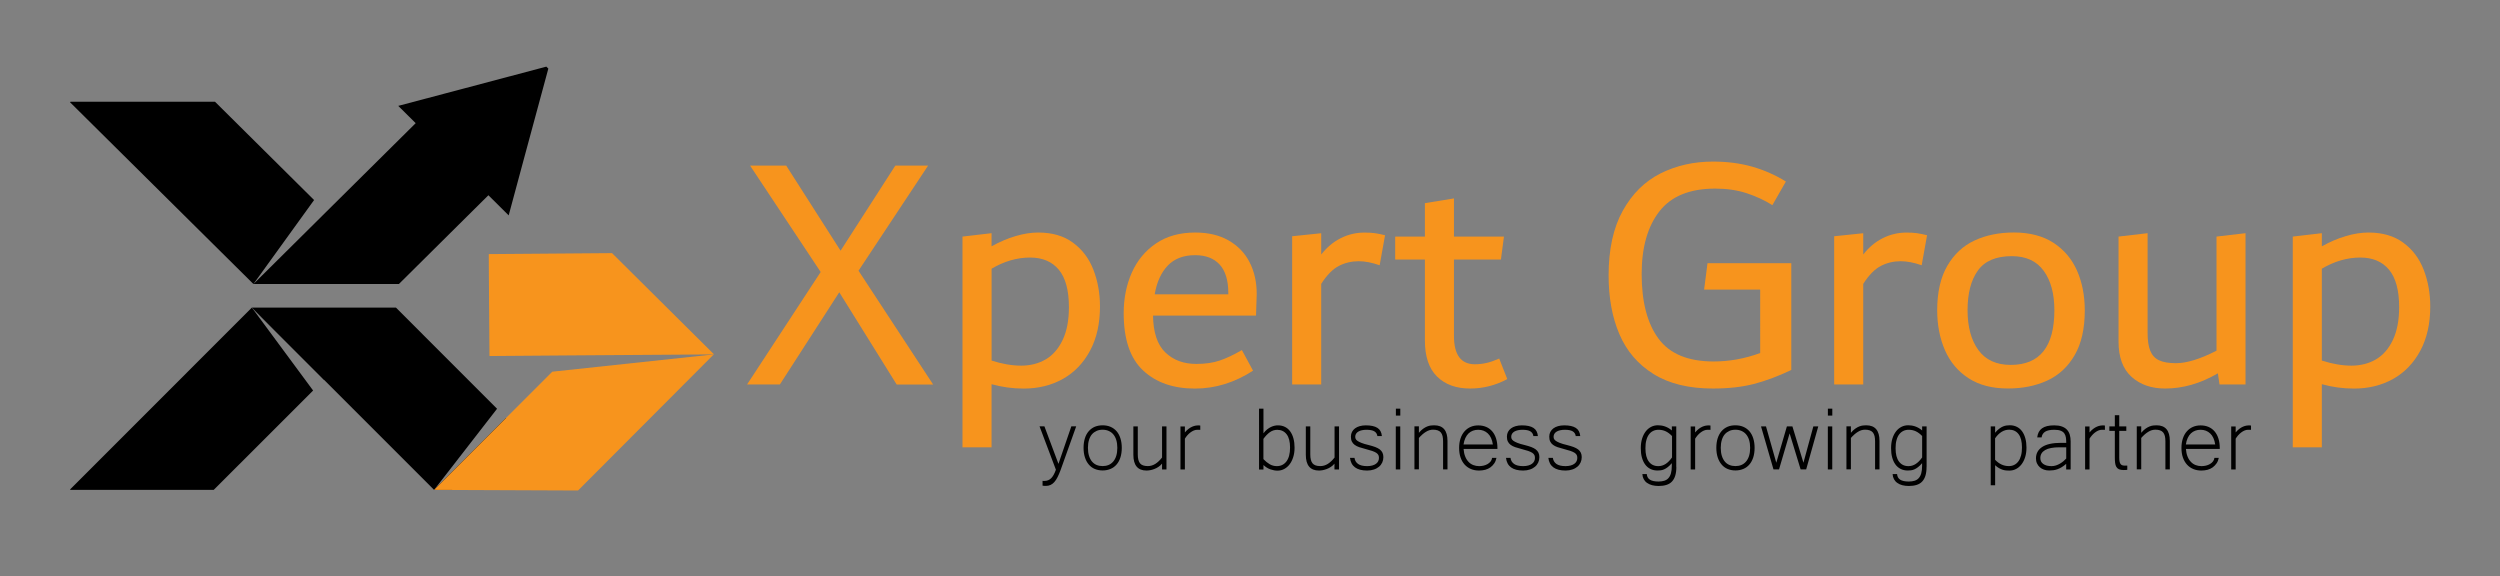 <?xml version="1.0" encoding="utf-8"?>
<!-- Generator: Adobe Illustrator 25.1.0, SVG Export Plug-In . SVG Version: 6.00 Build 0)  -->
<svg version="1.1" id="Layer_1" xmlns="http://www.w3.org/2000/svg" xmlns:xlink="http://www.w3.org/1999/xlink" x="0px" y="0px"
	 viewBox="0 0 537.67 123.93" style="enable-background:new 0 0 537.67 123.93;" xml:space="preserve">
<rect x="0" y="0" width="537.67" height="123.93" fill="#808080" stroke="none"/>
<style type="text/css">
	.st0{fill:#FFFFFF;}
	.st1{fill:#F7941D;}
	.st2{stroke:#000000;stroke-width:0.1;stroke-miterlimit:10;}
</style>
<rect x="-804.45" y="280.15" width="595.28" height="316.45"/>
<g>
	<path class="st0" d="M-623.73,483.99l-3.36,9.41c-0.21,0.56-0.42,1.05-0.63,1.47c-0.21,0.42-0.44,0.78-0.69,1.06
		c-0.25,0.29-0.52,0.5-0.82,0.64c-0.3,0.14-0.63,0.21-1,0.21c-0.13,0-0.25,0-0.37-0.01s-0.24-0.02-0.36-0.04v-1.03
		c0.06,0.01,0.13,0.01,0.2,0.01s0.15,0,0.23,0c0.55,0,1.02-0.19,1.41-0.57s0.73-0.99,1.03-1.84l-3.52-9.33h1.05l3.02,8.07l2.77-8.07
		H-623.73z"/>
	<path class="st0" d="M-618.04,483.75c0.63,0,1.2,0.11,1.71,0.33s0.94,0.54,1.3,0.95c0.36,0.42,0.63,0.93,0.82,1.53
		c0.19,0.6,0.29,1.28,0.29,2.03c0,0.77-0.1,1.46-0.29,2.06c-0.19,0.6-0.47,1.12-0.83,1.53c-0.36,0.42-0.79,0.74-1.3,0.95
		s-1.07,0.33-1.69,0.33s-1.18-0.11-1.69-0.32c-0.51-0.21-0.94-0.53-1.29-0.95c-0.36-0.42-0.64-0.93-0.83-1.53
		c-0.2-0.6-0.3-1.3-0.3-2.08c0-0.76,0.1-1.45,0.29-2.05c0.19-0.6,0.47-1.11,0.83-1.52c0.36-0.41,0.79-0.73,1.3-0.95
		C-619.23,483.86-618.66,483.75-618.04,483.75z M-618.04,492.52c0.47,0,0.9-0.08,1.28-0.24s0.72-0.41,1-0.74s0.5-0.74,0.65-1.23
		s0.23-1.06,0.23-1.71c0-0.64-0.08-1.21-0.23-1.7s-0.37-0.89-0.65-1.22s-0.61-0.56-1-0.73s-0.81-0.25-1.28-0.25
		c-0.48,0-0.91,0.08-1.29,0.25s-0.72,0.41-1,0.73c-0.28,0.32-0.49,0.73-0.64,1.22s-0.23,1.06-0.23,1.7c0,0.65,0.08,1.22,0.23,1.71
		s0.37,0.9,0.64,1.23c0.28,0.33,0.61,0.58,1,0.74S-618.52,492.52-618.04,492.52z"/>
	<path class="st0" d="M-605.28,491.99c-0.23,0.28-0.49,0.51-0.78,0.7c-0.29,0.19-0.58,0.34-0.88,0.45c-0.3,0.12-0.59,0.2-0.88,0.25
		c-0.29,0.05-0.55,0.08-0.78,0.08c-1.89,0-2.84-1.12-2.84-3.38v-6.11h0.95v6.03c0,0.87,0.16,1.5,0.48,1.9s0.88,0.6,1.68,0.6
		c0.57,0,1.11-0.16,1.62-0.48c0.5-0.32,0.98-0.77,1.44-1.36v-6.69h0.95v9.25h-0.95V491.99z"/>
	<path class="st0" d="M-597.04,484.73c-0.09-0.02-0.18-0.02-0.29-0.02c-0.1,0-0.21,0-0.35,0c-0.27,0-0.53,0.06-0.79,0.17
		c-0.25,0.11-0.5,0.26-0.73,0.44c-0.23,0.18-0.45,0.38-0.64,0.61c-0.2,0.23-0.37,0.46-0.51,0.7v6.62h-0.95v-9.25h0.95v1.28
		c0.27-0.32,0.54-0.58,0.81-0.78c0.27-0.2,0.52-0.35,0.78-0.46c0.25-0.11,0.49-0.18,0.72-0.22s0.44-0.05,0.63-0.05
		c0.06,0,0.12,0,0.18,0.01s0.12,0.01,0.19,0.02V484.73z"/>
	<path class="st0" d="M-583.46,485.47c0.25-0.33,0.5-0.61,0.78-0.83s0.54-0.39,0.81-0.52c0.27-0.13,0.53-0.22,0.79-0.28
		c0.25-0.06,0.5-0.08,0.73-0.08c0.57,0,1.08,0.11,1.53,0.34s0.82,0.55,1.12,0.97c0.3,0.42,0.53,0.92,0.69,1.51s0.24,1.24,0.24,1.96
		c0,0.75-0.09,1.44-0.29,2.05c-0.19,0.61-0.45,1.13-0.78,1.56s-0.72,0.76-1.17,1s-0.93,0.35-1.45,0.35c-0.45,0-0.95-0.09-1.48-0.27
		c-0.53-0.18-1.04-0.49-1.52-0.94v0.97h-0.95v-13.06h0.95V485.47z M-583.46,491.03c0.43,0.45,0.88,0.82,1.34,1.09
		c0.46,0.27,0.98,0.41,1.54,0.41c0.86,0,1.55-0.34,2.06-1.01s0.78-1.67,0.78-2.98c0-1.26-0.24-2.21-0.73-2.85s-1.16-0.97-2.03-0.97
		c-0.57,0-1.1,0.17-1.58,0.51c-0.48,0.34-0.94,0.82-1.39,1.44V491.03z"/>
	<path class="st0" d="M-568.19,491.99c-0.23,0.28-0.49,0.51-0.78,0.7c-0.29,0.19-0.58,0.34-0.88,0.45s-0.59,0.2-0.88,0.25
		s-0.55,0.08-0.78,0.08c-1.89,0-2.84-1.12-2.84-3.38v-6.11h0.96v6.03c0,0.87,0.16,1.5,0.48,1.9c0.32,0.4,0.88,0.6,1.68,0.6
		c0.57,0,1.11-0.16,1.62-0.48c0.5-0.32,0.98-0.77,1.44-1.36v-6.69h0.96v9.25h-0.96V491.99z"/>
	<path class="st0" d="M-561.13,493.47c-2.27,0-3.5-0.91-3.71-2.73h0.97c0.07,0.56,0.33,0.99,0.77,1.31c0.44,0.31,1.1,0.47,1.96,0.47
		c0.42,0,0.79-0.05,1.11-0.14c0.32-0.09,0.58-0.21,0.79-0.37c0.21-0.16,0.37-0.34,0.47-0.55s0.16-0.45,0.16-0.69
		c0-0.25-0.04-0.46-0.12-0.63c-0.08-0.17-0.24-0.33-0.45-0.48c-0.22-0.14-0.52-0.28-0.89-0.41c-0.38-0.13-0.86-0.27-1.45-0.42
		c-0.5-0.13-0.95-0.26-1.34-0.39c-0.39-0.14-0.72-0.3-0.98-0.5c-0.27-0.2-0.47-0.44-0.6-0.72c-0.14-0.28-0.2-0.63-0.2-1.06
		c0-0.37,0.08-0.7,0.23-1c0.16-0.3,0.37-0.55,0.65-0.76s0.62-0.37,1.01-0.48c0.4-0.11,0.84-0.17,1.32-0.17c1.1,0,1.93,0.18,2.5,0.55
		s0.88,0.95,0.95,1.75h-0.97c-0.06-0.46-0.29-0.8-0.66-1.02c-0.38-0.22-0.94-0.33-1.69-0.33c-0.35,0-0.67,0.03-0.97,0.1
		c-0.29,0.06-0.55,0.16-0.76,0.28c-0.21,0.12-0.38,0.28-0.5,0.47c-0.12,0.19-0.18,0.4-0.18,0.64c0,0.14,0.02,0.27,0.07,0.42
		c0.05,0.14,0.17,0.29,0.36,0.44c0.2,0.15,0.49,0.3,0.88,0.46s0.92,0.32,1.6,0.48c0.53,0.13,1,0.28,1.39,0.42
		c0.39,0.15,0.72,0.32,0.98,0.52s0.45,0.44,0.58,0.71c0.13,0.27,0.19,0.59,0.19,0.95c0,0.41-0.08,0.79-0.24,1.14
		s-0.39,0.66-0.69,0.91c-0.3,0.25-0.66,0.46-1.09,0.6C-560.12,493.4-560.6,493.47-561.13,493.47z"/>
	<path class="st0" d="M-554.04,493.24h-0.96v-9.25h0.96V493.24z M-554.02,481.66h-0.95v-1.49h0.95V481.66z"/>
	<path class="st0" d="M-550.03,485.36c0.31-0.37,0.61-0.66,0.91-0.87c0.3-0.21,0.59-0.38,0.87-0.49s0.55-0.18,0.81-0.21
		c0.25-0.03,0.49-0.04,0.71-0.04c1.9,0,2.85,1.12,2.85,3.36v6.12h-0.95v-6.04c0-0.43-0.04-0.8-0.11-1.12
		c-0.08-0.31-0.2-0.57-0.37-0.78c-0.17-0.2-0.39-0.35-0.67-0.45s-0.61-0.15-1.01-0.15c-0.53,0-1.04,0.16-1.54,0.47
		c-0.51,0.31-1,0.75-1.5,1.31v6.75h-0.96v-9.25h0.96V485.36z"/>
	<path class="st0" d="M-537.08,493.47c-0.64,0-1.23-0.11-1.75-0.33c-0.52-0.22-0.98-0.54-1.35-0.95c-0.38-0.42-0.67-0.93-0.88-1.53
		c-0.21-0.6-0.31-1.29-0.31-2.06c0-0.75,0.1-1.42,0.3-2.02c0.2-0.6,0.48-1.11,0.85-1.53c0.37-0.42,0.8-0.74,1.3-0.96
		s1.06-0.33,1.67-0.33c0.63,0,1.2,0.11,1.71,0.33c0.51,0.22,0.94,0.54,1.3,0.96c0.36,0.42,0.63,0.93,0.82,1.53
		c0.19,0.6,0.29,1.28,0.29,2.03v0.21h-7.28c0.05,0.63,0.16,1.17,0.35,1.63c0.18,0.46,0.42,0.84,0.72,1.15
		c0.29,0.31,0.63,0.54,1.02,0.69s0.81,0.23,1.26,0.23c0.32,0,0.64-0.04,0.95-0.11s0.61-0.19,0.87-0.34
		c0.26-0.15,0.47-0.34,0.65-0.56c0.17-0.22,0.28-0.48,0.31-0.76h0.94c-0.09,0.44-0.24,0.83-0.46,1.16s-0.5,0.62-0.82,0.86
		c-0.33,0.24-0.7,0.41-1.11,0.53C-536.17,493.41-536.61,493.47-537.08,493.47z M-534.11,487.87c-0.16-1.06-0.52-1.85-1.08-2.37
		c-0.56-0.53-1.25-0.79-2.07-0.79c-0.41,0-0.78,0.06-1.13,0.19s-0.66,0.32-0.94,0.58c-0.27,0.26-0.5,0.59-0.69,0.99
		c-0.19,0.4-0.32,0.86-0.4,1.4H-534.11z"/>
	<path class="st0" d="M-527.59,493.47c-2.27,0-3.5-0.91-3.71-2.73h0.97c0.07,0.56,0.33,0.99,0.77,1.31c0.44,0.31,1.1,0.47,1.96,0.47
		c0.42,0,0.79-0.05,1.11-0.14c0.32-0.09,0.58-0.21,0.79-0.37c0.21-0.16,0.37-0.34,0.47-0.55s0.16-0.45,0.16-0.69
		c0-0.25-0.04-0.46-0.12-0.63c-0.08-0.17-0.24-0.33-0.45-0.48c-0.22-0.14-0.52-0.28-0.89-0.41c-0.38-0.13-0.86-0.27-1.45-0.42
		c-0.5-0.13-0.95-0.26-1.34-0.39c-0.39-0.14-0.72-0.3-0.98-0.5c-0.27-0.2-0.47-0.44-0.6-0.72c-0.14-0.28-0.2-0.63-0.2-1.06
		c0-0.37,0.08-0.7,0.23-1c0.16-0.3,0.37-0.55,0.65-0.76s0.62-0.37,1.01-0.48c0.4-0.11,0.84-0.17,1.32-0.17c1.1,0,1.93,0.18,2.5,0.55
		s0.88,0.95,0.95,1.75h-0.97c-0.06-0.46-0.29-0.8-0.66-1.02c-0.38-0.22-0.94-0.33-1.69-0.33c-0.35,0-0.67,0.03-0.97,0.1
		c-0.29,0.06-0.55,0.16-0.76,0.28c-0.21,0.12-0.38,0.28-0.5,0.47c-0.12,0.19-0.18,0.4-0.18,0.64c0,0.14,0.02,0.27,0.07,0.42
		c0.05,0.14,0.17,0.29,0.36,0.44c0.2,0.15,0.49,0.3,0.88,0.46s0.92,0.32,1.6,0.48c0.53,0.13,1,0.28,1.39,0.42
		c0.39,0.15,0.72,0.32,0.98,0.52s0.45,0.44,0.58,0.71c0.13,0.27,0.19,0.59,0.19,0.95c0,0.41-0.08,0.79-0.24,1.14
		s-0.39,0.66-0.69,0.91c-0.3,0.25-0.66,0.46-1.09,0.6C-526.57,493.4-527.05,493.47-527.59,493.47z"/>
	<path class="st0" d="M-518.47,493.47c-2.27,0-3.5-0.91-3.71-2.73h0.97c0.07,0.56,0.33,0.99,0.77,1.31c0.44,0.31,1.1,0.47,1.96,0.47
		c0.42,0,0.79-0.05,1.11-0.14c0.32-0.09,0.58-0.21,0.79-0.37c0.21-0.16,0.37-0.34,0.47-0.55s0.16-0.45,0.16-0.69
		c0-0.25-0.04-0.46-0.12-0.63c-0.08-0.17-0.24-0.33-0.45-0.48c-0.22-0.14-0.52-0.28-0.89-0.41c-0.38-0.13-0.86-0.27-1.45-0.42
		c-0.5-0.13-0.95-0.26-1.34-0.39c-0.39-0.14-0.72-0.3-0.98-0.5c-0.27-0.2-0.47-0.44-0.6-0.72c-0.14-0.28-0.2-0.63-0.2-1.06
		c0-0.37,0.08-0.7,0.23-1c0.16-0.3,0.37-0.55,0.65-0.76s0.62-0.37,1.01-0.48c0.4-0.11,0.84-0.17,1.32-0.17c1.1,0,1.93,0.18,2.5,0.55
		s0.88,0.95,0.95,1.75h-0.97c-0.06-0.46-0.29-0.8-0.66-1.02c-0.38-0.22-0.94-0.33-1.69-0.33c-0.35,0-0.67,0.03-0.97,0.1
		c-0.29,0.06-0.55,0.16-0.76,0.28c-0.21,0.12-0.38,0.28-0.5,0.47c-0.12,0.19-0.18,0.4-0.18,0.64c0,0.14,0.02,0.27,0.07,0.42
		c0.05,0.14,0.17,0.29,0.36,0.44c0.2,0.15,0.49,0.3,0.88,0.46s0.92,0.32,1.6,0.48c0.53,0.13,1,0.28,1.39,0.42
		c0.39,0.15,0.72,0.32,0.98,0.52s0.45,0.44,0.58,0.71c0.13,0.27,0.19,0.59,0.19,0.95c0,0.41-0.08,0.79-0.24,1.14
		s-0.39,0.66-0.69,0.91c-0.3,0.25-0.66,0.46-1.09,0.6C-517.46,493.4-517.94,493.47-518.47,493.47z"/>
	<path class="st0" d="M-494.65,492.69c0,0.74-0.08,1.37-0.24,1.89c-0.16,0.52-0.4,0.94-0.71,1.27s-0.71,0.57-1.19,0.72
		c-0.48,0.15-1.03,0.23-1.66,0.23c-0.52,0-1-0.06-1.42-0.17c-0.42-0.12-0.78-0.28-1.09-0.5c-0.3-0.21-0.54-0.48-0.71-0.8
		c-0.17-0.32-0.27-0.68-0.29-1.09h0.95c0.04,0.55,0.27,0.95,0.68,1.21c0.41,0.26,1.03,0.39,1.84,0.39c0.48,0,0.89-0.06,1.25-0.17
		c0.36-0.12,0.66-0.3,0.89-0.57c0.24-0.26,0.42-0.61,0.54-1.04c0.12-0.43,0.18-0.96,0.18-1.59v-0.58c-0.31,0.37-0.6,0.65-0.88,0.86
		c-0.27,0.21-0.54,0.37-0.79,0.48c-0.25,0.11-0.5,0.17-0.73,0.2c-0.23,0.03-0.46,0.04-0.69,0.04c-0.58,0-1.09-0.12-1.54-0.35
		s-0.82-0.55-1.12-0.97c-0.3-0.42-0.53-0.92-0.69-1.51s-0.23-1.24-0.23-1.97c0-0.76,0.09-1.45,0.28-2.06s0.45-1.12,0.78-1.55
		s0.72-0.75,1.17-0.98s0.93-0.34,1.45-0.34c0.22,0,0.45,0.02,0.69,0.05c0.24,0.03,0.49,0.09,0.74,0.17c0.25,0.08,0.51,0.2,0.78,0.34
		c0.26,0.14,0.52,0.33,0.79,0.55v-0.87h0.95V492.69z M-495.6,486.04c-0.43-0.45-0.88-0.78-1.34-1c-0.47-0.22-0.98-0.33-1.54-0.33
		c-0.43,0-0.82,0.08-1.16,0.25c-0.35,0.16-0.64,0.41-0.89,0.74c-0.25,0.33-0.44,0.74-0.57,1.24c-0.14,0.5-0.2,1.08-0.2,1.75
		c0,1.26,0.24,2.21,0.73,2.86c0.48,0.65,1.16,0.98,2.03,0.98c0.57,0,1.1-0.16,1.58-0.47c0.48-0.31,0.94-0.78,1.38-1.4V486.04z"/>
	<path class="st0" d="M-487.3,484.73c-0.09-0.02-0.18-0.02-0.29-0.02c-0.09,0-0.21,0-0.35,0c-0.27,0-0.53,0.06-0.79,0.17
		c-0.25,0.11-0.5,0.26-0.73,0.44c-0.23,0.18-0.45,0.38-0.64,0.61s-0.37,0.46-0.51,0.7v6.62h-0.96v-9.25h0.96v1.28
		c0.27-0.32,0.54-0.58,0.8-0.78c0.27-0.2,0.53-0.35,0.78-0.46c0.25-0.11,0.49-0.18,0.72-0.22c0.23-0.04,0.44-0.05,0.63-0.05
		c0.06,0,0.12,0,0.18,0.01s0.12,0.01,0.19,0.02V484.73z"/>
	<path class="st0" d="M-481.94,483.75c0.63,0,1.2,0.11,1.71,0.33c0.51,0.22,0.94,0.54,1.3,0.95c0.36,0.42,0.63,0.93,0.82,1.53
		c0.19,0.6,0.29,1.28,0.29,2.03c0,0.77-0.1,1.46-0.29,2.06c-0.2,0.6-0.47,1.12-0.83,1.53c-0.36,0.42-0.79,0.74-1.3,0.95
		s-1.07,0.33-1.69,0.33c-0.62,0-1.18-0.11-1.69-0.32c-0.5-0.21-0.94-0.53-1.29-0.95c-0.36-0.42-0.64-0.93-0.84-1.53
		c-0.2-0.6-0.3-1.3-0.3-2.08c0-0.76,0.1-1.45,0.29-2.05c0.2-0.6,0.47-1.11,0.83-1.52c0.36-0.41,0.79-0.73,1.3-0.95
		S-482.56,483.75-481.94,483.75z M-481.94,492.52c0.47,0,0.9-0.08,1.28-0.24s0.72-0.41,1-0.74s0.5-0.74,0.65-1.23
		s0.23-1.06,0.23-1.71c0-0.64-0.08-1.21-0.23-1.7s-0.37-0.89-0.65-1.22s-0.61-0.56-1-0.73s-0.81-0.25-1.28-0.25
		c-0.48,0-0.91,0.08-1.29,0.25s-0.72,0.41-1,0.73s-0.49,0.73-0.64,1.22c-0.15,0.49-0.23,1.06-0.23,1.7c0,0.65,0.08,1.22,0.23,1.71
		c0.15,0.49,0.37,0.9,0.64,1.23s0.61,0.58,1,0.74S-482.42,492.52-481.94,492.52z"/>
	<path class="st0" d="M-464.13,483.99l-2.6,9.25h-1.19l-2.37-7.75l-2.28,7.75h-1.19l-2.68-9.25h1.07l2.21,7.81l2.28-7.81h1.19
		l2.37,7.81l2.13-7.81H-464.13z"/>
	<path class="st0" d="M-461.13,493.24h-0.95v-9.25h0.95V493.24z M-461.11,481.66h-0.95v-1.49h0.95V481.66z"/>
	<path class="st0" d="M-457.12,485.36c0.31-0.37,0.61-0.66,0.91-0.87c0.3-0.21,0.59-0.38,0.87-0.49s0.55-0.18,0.81-0.21
		c0.25-0.03,0.49-0.04,0.71-0.04c1.9,0,2.85,1.12,2.85,3.36v6.12h-0.95v-6.04c0-0.43-0.04-0.8-0.11-1.12
		c-0.08-0.31-0.2-0.57-0.37-0.78c-0.17-0.2-0.39-0.35-0.67-0.45s-0.61-0.15-1.01-0.15c-0.53,0-1.04,0.16-1.54,0.47
		c-0.51,0.31-1,0.75-1.5,1.31v6.75h-0.96v-9.25h0.96V485.36z"/>
	<path class="st0" d="M-440.84,492.69c0,0.74-0.08,1.37-0.24,1.89c-0.16,0.52-0.4,0.94-0.71,1.27c-0.31,0.33-0.71,0.57-1.19,0.72
		c-0.48,0.15-1.03,0.23-1.66,0.23c-0.53,0-1-0.06-1.42-0.17s-0.78-0.28-1.08-0.5c-0.3-0.21-0.54-0.48-0.71-0.8
		c-0.17-0.32-0.27-0.68-0.29-1.09h0.96c0.04,0.55,0.27,0.95,0.68,1.21c0.41,0.26,1.03,0.39,1.84,0.39c0.48,0,0.9-0.06,1.25-0.17
		c0.36-0.12,0.66-0.3,0.89-0.57c0.24-0.26,0.42-0.61,0.54-1.04s0.18-0.96,0.18-1.59v-0.58c-0.31,0.37-0.6,0.65-0.88,0.86
		c-0.27,0.21-0.54,0.37-0.79,0.48s-0.5,0.17-0.73,0.2c-0.23,0.03-0.46,0.04-0.69,0.04c-0.58,0-1.09-0.12-1.54-0.35
		c-0.45-0.23-0.82-0.55-1.12-0.97c-0.3-0.42-0.53-0.92-0.69-1.51s-0.23-1.24-0.23-1.97c0-0.76,0.09-1.45,0.28-2.06
		c0.19-0.61,0.45-1.12,0.78-1.55s0.72-0.75,1.17-0.98s0.93-0.34,1.45-0.34c0.22,0,0.45,0.02,0.69,0.05
		c0.24,0.03,0.48,0.09,0.74,0.17c0.25,0.08,0.51,0.2,0.78,0.34c0.26,0.14,0.53,0.33,0.79,0.55v-0.87h0.96V492.69z M-441.8,486.04
		c-0.43-0.45-0.88-0.78-1.34-1c-0.46-0.22-0.98-0.33-1.54-0.33c-0.43,0-0.82,0.08-1.16,0.25s-0.64,0.41-0.89,0.74
		c-0.25,0.33-0.44,0.74-0.57,1.24c-0.14,0.5-0.2,1.08-0.2,1.75c0,1.26,0.24,2.21,0.73,2.86c0.49,0.65,1.16,0.98,2.03,0.98
		c0.57,0,1.1-0.16,1.57-0.47c0.48-0.31,0.94-0.78,1.38-1.4V486.04z"/>
	<path class="st0" d="M-426.1,485.36c0.3-0.37,0.59-0.66,0.88-0.87c0.28-0.21,0.55-0.38,0.82-0.49s0.51-0.18,0.76-0.21
		c0.24-0.03,0.48-0.05,0.71-0.05c0.57,0,1.08,0.12,1.53,0.35s0.82,0.55,1.12,0.97c0.3,0.42,0.53,0.92,0.69,1.51s0.24,1.24,0.24,1.96
		c0,0.75-0.09,1.44-0.28,2.05s-0.45,1.13-0.78,1.56s-0.72,0.76-1.17,1s-0.94,0.35-1.46,0.35c-0.22,0-0.45-0.01-0.69-0.03
		c-0.24-0.02-0.49-0.07-0.74-0.15c-0.25-0.08-0.52-0.2-0.79-0.35s-0.55-0.36-0.83-0.63v4.32h-0.95v-12.65h0.95V485.36z
		 M-426.1,491.16c0.86,0.91,1.84,1.36,2.96,1.36c0.43,0,0.82-0.08,1.16-0.26c0.35-0.17,0.64-0.42,0.89-0.76
		c0.25-0.33,0.44-0.75,0.57-1.25c0.14-0.5,0.2-1.08,0.2-1.74c0-1.26-0.24-2.21-0.72-2.85s-1.16-0.97-2.03-0.97
		c-1.15,0-2.16,0.62-3.03,1.85V491.16z"/>
	<path class="st0" d="M-410.82,492.04c-0.33,0.29-0.64,0.52-0.95,0.71c-0.31,0.19-0.61,0.33-0.91,0.44
		c-0.3,0.11-0.59,0.18-0.89,0.22c-0.29,0.04-0.59,0.06-0.89,0.06c-0.41,0-0.78-0.06-1.13-0.18c-0.35-0.12-0.65-0.3-0.91-0.53
		c-0.25-0.23-0.46-0.5-0.6-0.82c-0.15-0.32-0.22-0.68-0.22-1.07c0-1.06,0.45-1.88,1.35-2.47c0.9-0.59,2.26-0.88,4.06-0.88h1.1
		c0-0.41-0.02-0.78-0.07-1.12s-0.16-0.64-0.33-0.89c-0.17-0.25-0.43-0.45-0.78-0.59c-0.34-0.14-0.81-0.21-1.4-0.21
		c-0.87,0-1.52,0.14-1.95,0.41s-0.69,0.68-0.77,1.23h-0.94c0.1-0.88,0.44-1.53,1.03-1.95c0.59-0.43,1.46-0.64,2.62-0.64
		c0.64,0,1.19,0.08,1.64,0.24c0.45,0.16,0.82,0.39,1.1,0.69c0.28,0.3,0.49,0.66,0.61,1.08c0.13,0.43,0.19,0.91,0.19,1.44v6.04h-0.96
		V492.04z M-410.82,488.48h-1.44c-1.38,0-2.42,0.2-3.1,0.6c-0.68,0.4-1.02,0.97-1.02,1.71c0,0.55,0.21,0.98,0.64,1.28
		c0.43,0.31,1.02,0.46,1.77,0.46c0.33,0,0.64-0.05,0.95-0.15c0.31-0.1,0.59-0.23,0.87-0.39s0.52-0.34,0.75-0.53
		c0.23-0.2,0.42-0.38,0.59-0.57V488.48z"/>
	<path class="st0" d="M-402.48,484.73c-0.09-0.02-0.18-0.02-0.29-0.02c-0.1,0-0.21,0-0.35,0c-0.27,0-0.53,0.06-0.79,0.17
		c-0.25,0.11-0.5,0.26-0.73,0.44c-0.23,0.18-0.45,0.38-0.64,0.61c-0.2,0.23-0.37,0.46-0.51,0.7v6.62h-0.95v-9.25h0.95v1.28
		c0.27-0.32,0.54-0.58,0.81-0.78c0.27-0.2,0.52-0.35,0.78-0.46c0.25-0.11,0.49-0.18,0.72-0.22s0.44-0.05,0.63-0.05
		c0.06,0,0.12,0,0.18,0.01s0.12,0.01,0.19,0.02V484.73z"/>
	<path class="st0" d="M-397.65,493.32c-0.14,0.02-0.27,0.03-0.41,0.04c-0.13,0.01-0.27,0.01-0.41,0.01c-0.41,0-0.75-0.06-1-0.17
		c-0.25-0.12-0.44-0.29-0.57-0.52c-0.13-0.23-0.22-0.52-0.26-0.87s-0.06-0.75-0.06-1.21v-5.65h-1.18v-0.96h1.18v-2.42h0.95v2.42
		h1.52v0.96h-1.52v5.74c0,0.38,0.03,0.69,0.08,0.91c0.05,0.23,0.14,0.4,0.25,0.53s0.25,0.2,0.41,0.24c0.16,0.04,0.35,0.05,0.55,0.05
		c0.09,0,0.16,0,0.23,0c0.06,0,0.13,0,0.21-0.01V493.32z"/>
	<path class="st0" d="M-394.68,485.36c0.31-0.37,0.61-0.66,0.91-0.87c0.3-0.21,0.59-0.38,0.87-0.49s0.55-0.18,0.81-0.21
		c0.25-0.03,0.49-0.04,0.71-0.04c1.9,0,2.85,1.12,2.85,3.36v6.12h-0.95v-6.04c0-0.43-0.04-0.8-0.11-1.12
		c-0.08-0.31-0.2-0.57-0.37-0.78c-0.17-0.2-0.39-0.35-0.67-0.45s-0.61-0.15-1.01-0.15c-0.53,0-1.04,0.16-1.54,0.47
		c-0.51,0.31-1,0.75-1.5,1.31v6.75h-0.96v-9.25h0.96V485.36z"/>
	<path class="st0" d="M-381.73,493.47c-0.64,0-1.23-0.11-1.75-0.33c-0.53-0.22-0.98-0.54-1.35-0.95c-0.38-0.42-0.67-0.93-0.88-1.53
		s-0.31-1.29-0.31-2.06c0-0.75,0.1-1.42,0.3-2.02c0.2-0.6,0.48-1.11,0.85-1.53c0.37-0.42,0.8-0.74,1.3-0.96s1.06-0.33,1.67-0.33
		c0.63,0,1.2,0.11,1.71,0.33s0.94,0.54,1.3,0.96c0.36,0.42,0.63,0.93,0.82,1.53c0.19,0.6,0.29,1.28,0.29,2.03v0.21h-7.28
		c0.05,0.63,0.16,1.17,0.35,1.63c0.18,0.46,0.42,0.84,0.72,1.15c0.29,0.31,0.63,0.54,1.02,0.69c0.39,0.15,0.8,0.23,1.26,0.23
		c0.32,0,0.64-0.04,0.96-0.11c0.32-0.08,0.61-0.19,0.86-0.34c0.26-0.15,0.48-0.34,0.65-0.56s0.28-0.48,0.31-0.76h0.94
		c-0.09,0.44-0.24,0.83-0.47,1.16s-0.5,0.62-0.82,0.86c-0.33,0.24-0.7,0.41-1.11,0.53C-380.82,493.41-381.26,493.47-381.73,493.47z
		 M-378.76,487.87c-0.16-1.06-0.52-1.85-1.08-2.37c-0.56-0.53-1.25-0.79-2.07-0.79c-0.41,0-0.78,0.06-1.13,0.19
		c-0.35,0.13-0.66,0.32-0.94,0.58c-0.27,0.26-0.51,0.59-0.69,0.99c-0.19,0.4-0.32,0.86-0.4,1.4H-378.76z"/>
	<path class="st0" d="M-371.05,484.73c-0.09-0.02-0.18-0.02-0.29-0.02c-0.09,0-0.21,0-0.35,0c-0.27,0-0.53,0.06-0.79,0.17
		c-0.25,0.11-0.5,0.26-0.73,0.44c-0.23,0.18-0.45,0.38-0.64,0.61s-0.37,0.46-0.51,0.7v6.62h-0.96v-9.25h0.96v1.28
		c0.27-0.32,0.54-0.58,0.8-0.78c0.27-0.2,0.53-0.35,0.78-0.46c0.25-0.11,0.49-0.18,0.72-0.22c0.23-0.04,0.44-0.05,0.63-0.05
		c0.06,0,0.12,0,0.18,0.01s0.12,0.01,0.19,0.02V484.73z"/>
</g>
<g>
	<path class="st1" d="M-670.54,450.49l16.05,24.48h-7.84l-12.35-19.83l-12.78,19.83h-7.05l15.83-24.19l-15.18-22.88h7.77l11.69,18.3
		l11.77-18.3h7.05L-670.54,450.49z"/>
	<path class="st1" d="M-624.42,444.47c1.98,1.45,3.45,3.39,4.39,5.81c0.94,2.42,1.42,5.06,1.42,7.92c0,3.68-0.71,6.85-2.14,9.51
		c-1.43,2.66-3.38,4.68-5.85,6.07c-2.47,1.38-5.28,2.07-8.43,2.07c-2.37,0-4.67-0.32-6.9-0.94v13.58h-6.25v-45.32l6.25-0.73v2.83
		c1.74-0.97,3.47-1.71,5.19-2.21c1.72-0.51,3.33-0.76,4.83-0.76C-628.9,442.29-626.4,443.01-624.42,444.47z M-630.26,469.56
		c1.52-0.9,2.73-2.29,3.63-4.18c0.9-1.89,1.34-4.24,1.34-7.04c0-3.63-0.73-6.32-2.18-8.06s-3.51-2.61-6.17-2.61
		c-2.81,0-5.57,0.8-8.28,2.4v19.76c2.28,0.73,4.41,1.09,6.39,1.09C-633.55,470.9-631.79,470.46-630.26,469.56z"/>
	<path class="st1" d="M-585.05,460.15h-22.15c0.05,3.63,0.93,6.27,2.65,7.92c1.72,1.65,3.93,2.47,6.65,2.47
		c1.94,0,3.62-0.24,5.05-0.73c1.43-0.48,3.01-1.23,4.76-2.25l2.4,4.43c-3.97,2.57-8.13,3.85-12.49,3.85
		c-4.65,0-8.37-1.29-11.15-3.89c-2.78-2.59-4.18-6.69-4.18-12.31c0-3.2,0.58-6.1,1.74-8.72c1.16-2.62,2.89-4.71,5.19-6.28
		c2.3-1.57,5.12-2.36,8.46-2.36c2.81,0,5.2,0.57,7.19,1.71c1.98,1.14,3.49,2.7,4.5,4.68c1.02,1.99,1.53,4.26,1.53,6.83
		L-585.05,460.15z M-604.05,449.4c-1.43,1.5-2.36,3.56-2.8,6.17h15.83v-0.29c0-2.71-0.62-4.75-1.85-6.1s-2.99-2.03-5.27-2.03
		C-600.64,447.15-602.62,447.9-604.05,449.4z"/>
	<path class="st1" d="M-559.49,442.43c0.68,0.1,1.4,0.24,2.18,0.44l-1.16,6.46c-1.65-0.58-3.15-0.87-4.5-0.87
		c-1.55,0-2.98,0.34-4.29,1.02c-1.31,0.68-2.57,1.96-3.78,3.85v21.64h-6.25v-31.89l6.25-0.65v4.58c1.21-1.55,2.61-2.72,4.21-3.52
		c1.6-0.8,3.29-1.2,5.08-1.2C-560.91,442.29-560.16,442.34-559.49,442.43z"/>
	<path class="st1" d="M-531.02,473.81c-2.52,1.35-5.18,2.03-7.99,2.03c-3,0-5.38-0.86-7.12-2.58c-1.74-1.72-2.61-4.3-2.61-7.74
		V448.1h-6.39v-4.94h6.39v-7.19l6.25-1.02v8.21h10.75l-0.65,4.94h-10.1v16.42c0,4.07,1.5,6.1,4.5,6.1c0.87,0,1.72-0.1,2.54-0.29
		c0.82-0.19,1.72-0.51,2.69-0.94L-531.02,473.81z"/>
	<path class="st1" d="M-469.93,448.9v22.95c-2.86,1.36-5.54,2.36-8.06,3.01c-2.52,0.65-5.45,0.98-8.79,0.98
		c-5.18,0-9.44-1.04-12.78-3.12c-3.34-2.08-5.79-4.94-7.34-8.57c-1.55-3.63-2.32-7.84-2.32-12.64c0-5.62,1.02-10.25,3.05-13.91
		c2.03-3.66,4.75-6.33,8.13-8.03c3.39-1.69,7.14-2.54,11.26-2.54c3.05,0,5.86,0.36,8.43,1.09c2.57,0.73,4.99,1.79,7.26,3.2
		l-2.91,5.08c-1.7-1.07-3.55-1.92-5.56-2.58c-2.01-0.65-4.25-0.98-6.72-0.98c-5.47,0-9.48,1.63-12.02,4.9
		c-2.54,3.27-3.81,7.76-3.81,13.47c0,6,1.21,10.64,3.63,13.91c2.42,3.27,6.37,4.9,11.84,4.9c3.39,0,6.73-0.6,10.02-1.82v-13.66
		h-12.06l0.73-5.67H-469.93z"/>
	<path class="st1" d="M-442.91,442.43c0.68,0.1,1.4,0.24,2.18,0.44l-1.16,6.46c-1.65-0.58-3.15-0.87-4.5-0.87
		c-1.55,0-2.98,0.34-4.29,1.02c-1.31,0.68-2.57,1.96-3.78,3.85v21.64h-6.25v-31.89l6.25-0.65v4.58c1.21-1.55,2.61-2.72,4.21-3.52
		c1.6-0.8,3.29-1.2,5.08-1.2C-444.34,442.29-443.59,442.34-442.91,442.43z"/>
	<path class="st1" d="M-431.8,473.63c-2.28-1.48-3.97-3.49-5.08-6.03c-1.11-2.54-1.67-5.41-1.67-8.61c0-3.87,0.73-7.06,2.18-9.55
		c1.45-2.49,3.41-4.31,5.88-5.45c2.47-1.14,5.28-1.71,8.43-1.71c3.39,0,6.22,0.74,8.5,2.21c2.28,1.48,3.97,3.48,5.08,5.99
		c1.11,2.52,1.67,5.38,1.67,8.57c0,3.92-0.73,7.13-2.18,9.62c-1.45,2.5-3.41,4.31-5.88,5.45c-2.47,1.14-5.28,1.71-8.43,1.71
		C-426.69,475.84-429.53,475.1-431.8,473.63z M-413.35,458.99c0-3.53-0.76-6.36-2.29-8.46c-1.53-2.11-3.81-3.16-6.86-3.16
		c-3.39,0-5.82,1.03-7.3,3.09c-1.48,2.06-2.22,4.9-2.22,8.53c0,3.58,0.77,6.44,2.32,8.57c1.55,2.13,3.87,3.2,6.97,3.2
		C-416.48,470.76-413.35,466.84-413.35,458.99z"/>
	<path class="st1" d="M-372.24,442.43v32.54h-5.59l-0.36-2.4c-3.73,2.18-7.51,3.27-11.33,3.27c-2.95,0-5.36-0.83-7.23-2.51
		c-1.86-1.67-2.8-4.2-2.8-7.59v-22.59l6.25-0.73v21.5c0,1.6,0.19,2.87,0.58,3.81c0.39,0.94,1.02,1.62,1.89,2.03
		c0.87,0.41,2.08,0.62,3.63,0.62c2.32,0,5.23-0.9,8.72-2.69v-24.55L-372.24,442.43z"/>
	<path class="st1" d="M-338.33,444.47c1.99,1.45,3.45,3.39,4.39,5.81c0.94,2.42,1.42,5.06,1.42,7.92c0,3.68-0.71,6.85-2.14,9.51
		c-1.43,2.66-3.38,4.68-5.85,6.07c-2.47,1.38-5.28,2.07-8.43,2.07c-2.37,0-4.67-0.32-6.9-0.94v13.58h-6.25v-45.32l6.25-0.73v2.83
		c1.74-0.97,3.47-1.71,5.19-2.21c1.72-0.51,3.33-0.76,4.83-0.76C-342.81,442.29-340.31,443.01-338.33,444.47z M-344.17,469.56
		c1.53-0.9,2.73-2.29,3.63-4.18c0.89-1.89,1.34-4.24,1.34-7.04c0-3.63-0.73-6.32-2.18-8.06c-1.45-1.74-3.51-2.61-6.17-2.61
		c-2.81,0-5.57,0.8-8.28,2.4v19.76c2.28,0.73,4.41,1.09,6.39,1.09C-347.45,470.9-345.7,470.46-344.17,469.56z"/>
</g>
<g>
	<g>
		<polygon class="st0" points="-485.58,342.54 -490.1,359.23 -492.79,369.19 -496.47,365.54 -512.72,381.66 -539.13,381.66 
			-525.94,368.57 -509.67,352.45 -512.84,349.31 -504.19,347.02 -485.95,342.18 		"/>
		<polygon class="st0" points="-528.12,366.41 -539.13,381.66 -539.14,381.66 -572.44,348.65 -572.36,348.56 -546.12,348.56 		"/>
	</g>
	<polygon class="st2" points="-487.05,344.3 -487.19,344.8 -487.55,344.44 	"/>
	<g>
		<polygon class="st0" points="-528.3,401 -546.35,419.05 -572.36,419.05 -572.44,418.97 -539.43,385.95 -539.42,385.95 		"/>
		<polygon points="-526.15,398.84 -526.34,399.04 -539.42,385.95 		"/>
		<polygon class="st0" points="-494.9,404.31 -506.33,419.05 -526.34,399.04 -539.42,385.95 -513.25,385.95 		"/>
		<polygon class="st0" points="-480.24,418.97 -480.32,419.05 -506.33,419.05 -493.25,405.96 		"/>
	</g>
	<g>
		<polygon class="st1" points="-484.86,397.59 -455.54,394.44 -480.19,419.16 -506.33,419.05 		"/>
		<polygon class="st1" points="-455.52,394.42 -455.54,394.44 -481.91,394.63 -496.27,394.74 -496.38,379.88 -496.4,376.23 
			-474.02,376.05 		"/>
	</g>
</g>
<g>
	<path d="M-609.99,172.97l-3.36,9.41c-0.21,0.56-0.42,1.05-0.63,1.47c-0.21,0.42-0.44,0.78-0.69,1.06c-0.25,0.29-0.52,0.5-0.82,0.64
		c-0.3,0.14-0.63,0.21-1,0.21c-0.13,0-0.25,0-0.37-0.01s-0.24-0.02-0.36-0.04v-1.03c0.06,0.01,0.13,0.01,0.2,0.01s0.15,0,0.23,0
		c0.55,0,1.02-0.19,1.41-0.57s0.73-0.99,1.03-1.84l-3.52-9.33h1.05l3.02,8.07l2.77-8.07H-609.99z"/>
	<path d="M-604.3,172.73c0.63,0,1.2,0.11,1.71,0.33s0.94,0.54,1.3,0.95c0.36,0.42,0.63,0.93,0.82,1.53c0.19,0.6,0.29,1.28,0.29,2.03
		c0,0.77-0.1,1.46-0.29,2.06c-0.19,0.6-0.47,1.12-0.83,1.53c-0.36,0.42-0.79,0.74-1.3,0.95s-1.07,0.33-1.69,0.33
		s-1.18-0.11-1.69-0.32c-0.51-0.21-0.94-0.53-1.29-0.95c-0.36-0.42-0.64-0.93-0.83-1.53c-0.2-0.6-0.3-1.3-0.3-2.08
		c0-0.76,0.1-1.45,0.29-2.05c0.19-0.6,0.47-1.11,0.83-1.52c0.36-0.41,0.79-0.73,1.3-0.95C-605.48,172.84-604.92,172.73-604.3,172.73
		z M-604.3,181.5c0.47,0,0.9-0.08,1.28-0.24s0.72-0.41,1-0.74s0.5-0.74,0.65-1.23s0.23-1.06,0.23-1.71c0-0.64-0.08-1.21-0.23-1.7
		s-0.37-0.89-0.65-1.22s-0.61-0.56-1-0.73s-0.81-0.25-1.28-0.25c-0.48,0-0.91,0.08-1.29,0.25s-0.72,0.41-1,0.73
		c-0.28,0.32-0.49,0.73-0.64,1.22s-0.23,1.06-0.23,1.7c0,0.65,0.08,1.22,0.23,1.71s0.37,0.9,0.64,1.23c0.28,0.33,0.61,0.58,1,0.74
		S-604.77,181.5-604.3,181.5z"/>
	<path d="M-591.53,180.98c-0.23,0.28-0.49,0.51-0.78,0.7c-0.29,0.19-0.58,0.34-0.88,0.45c-0.3,0.12-0.59,0.2-0.88,0.25
		c-0.29,0.05-0.55,0.08-0.78,0.08c-1.89,0-2.84-1.12-2.84-3.38v-6.11h0.95V179c0,0.87,0.16,1.5,0.48,1.9s0.88,0.6,1.68,0.6
		c0.57,0,1.11-0.16,1.62-0.48c0.5-0.32,0.98-0.77,1.44-1.36v-6.69h0.95v9.25h-0.95V180.98z"/>
	<path d="M-583.3,173.71c-0.09-0.02-0.18-0.02-0.29-0.02c-0.1,0-0.21,0-0.35,0c-0.27,0-0.53,0.06-0.79,0.17
		c-0.25,0.11-0.5,0.26-0.73,0.44c-0.23,0.18-0.45,0.38-0.64,0.61c-0.2,0.23-0.37,0.46-0.51,0.7v6.62h-0.95v-9.25h0.95v1.28
		c0.27-0.32,0.54-0.58,0.81-0.78c0.27-0.2,0.52-0.35,0.78-0.46c0.25-0.11,0.49-0.18,0.72-0.22s0.44-0.05,0.63-0.05
		c0.06,0,0.12,0,0.18,0.01s0.12,0.01,0.19,0.02V173.71z"/>
	<path d="M-569.71,174.45c0.25-0.33,0.5-0.61,0.78-0.83s0.54-0.39,0.81-0.52c0.27-0.13,0.53-0.22,0.79-0.28
		c0.25-0.06,0.5-0.08,0.73-0.08c0.57,0,1.08,0.11,1.53,0.34s0.82,0.55,1.12,0.97c0.3,0.42,0.53,0.92,0.69,1.51s0.24,1.24,0.24,1.96
		c0,0.75-0.09,1.44-0.29,2.05c-0.19,0.61-0.45,1.13-0.78,1.56s-0.72,0.76-1.17,1s-0.93,0.35-1.45,0.35c-0.45,0-0.95-0.09-1.48-0.27
		c-0.53-0.18-1.04-0.49-1.52-0.94v0.97h-0.95v-13.06h0.95V174.45z M-569.71,180.01c0.43,0.45,0.88,0.82,1.34,1.09
		c0.46,0.27,0.98,0.41,1.54,0.41c0.86,0,1.55-0.34,2.06-1.01s0.78-1.67,0.78-2.98c0-1.26-0.24-2.21-0.73-2.85s-1.16-0.97-2.03-0.97
		c-0.57,0-1.1,0.17-1.58,0.51c-0.48,0.34-0.94,0.82-1.39,1.44V180.01z"/>
	<path d="M-554.44,180.98c-0.23,0.28-0.49,0.51-0.78,0.7c-0.29,0.19-0.58,0.34-0.88,0.45s-0.59,0.2-0.88,0.25s-0.55,0.08-0.78,0.08
		c-1.89,0-2.84-1.12-2.84-3.38v-6.11h0.96V179c0,0.87,0.16,1.5,0.48,1.9c0.32,0.4,0.88,0.6,1.68,0.6c0.57,0,1.11-0.16,1.62-0.48
		c0.5-0.32,0.98-0.77,1.44-1.36v-6.69h0.96v9.25h-0.96V180.98z"/>
	<path d="M-547.39,182.45c-2.27,0-3.5-0.91-3.71-2.73h0.97c0.07,0.56,0.33,0.99,0.77,1.31c0.44,0.31,1.1,0.47,1.96,0.47
		c0.42,0,0.79-0.05,1.11-0.14c0.32-0.09,0.58-0.21,0.79-0.37c0.21-0.16,0.37-0.34,0.47-0.55s0.16-0.45,0.16-0.69
		c0-0.25-0.04-0.46-0.12-0.63c-0.08-0.17-0.24-0.33-0.45-0.48c-0.22-0.14-0.52-0.28-0.89-0.41c-0.38-0.13-0.86-0.27-1.45-0.42
		c-0.5-0.13-0.95-0.26-1.34-0.39c-0.39-0.14-0.72-0.3-0.98-0.5c-0.27-0.2-0.47-0.44-0.6-0.72c-0.14-0.28-0.2-0.63-0.2-1.06
		c0-0.37,0.08-0.7,0.23-1c0.16-0.3,0.37-0.55,0.65-0.76s0.62-0.37,1.01-0.48c0.4-0.11,0.84-0.17,1.32-0.17c1.1,0,1.93,0.18,2.5,0.55
		s0.88,0.95,0.95,1.75h-0.97c-0.06-0.46-0.29-0.8-0.66-1.02c-0.38-0.22-0.94-0.33-1.69-0.33c-0.35,0-0.67,0.03-0.97,0.1
		c-0.29,0.06-0.55,0.16-0.76,0.28c-0.21,0.12-0.38,0.28-0.5,0.47c-0.12,0.19-0.18,0.4-0.18,0.64c0,0.14,0.02,0.27,0.07,0.42
		c0.05,0.14,0.17,0.29,0.36,0.44c0.2,0.15,0.49,0.3,0.88,0.46s0.92,0.32,1.6,0.48c0.53,0.13,1,0.28,1.39,0.42
		c0.39,0.15,0.72,0.32,0.98,0.52s0.45,0.44,0.58,0.71c0.13,0.27,0.19,0.59,0.19,0.95c0,0.41-0.08,0.79-0.24,1.14
		s-0.39,0.66-0.69,0.91c-0.3,0.25-0.66,0.46-1.09,0.6C-546.37,182.38-546.86,182.45-547.39,182.45z"/>
	<path d="M-540.29,182.22h-0.96v-9.25h0.96V182.22z M-540.28,170.64h-0.95v-1.49h0.95V170.64z"/>
	<path d="M-536.28,174.34c0.31-0.37,0.61-0.66,0.91-0.87c0.3-0.21,0.59-0.38,0.87-0.49s0.55-0.18,0.81-0.21
		c0.25-0.03,0.49-0.04,0.71-0.04c1.9,0,2.85,1.12,2.85,3.36v6.12h-0.95v-6.04c0-0.43-0.04-0.8-0.11-1.12
		c-0.08-0.31-0.2-0.57-0.37-0.78c-0.17-0.2-0.39-0.35-0.67-0.45s-0.61-0.15-1.01-0.15c-0.53,0-1.04,0.16-1.54,0.47
		c-0.51,0.31-1,0.75-1.5,1.31v6.75h-0.96v-9.25h0.96V174.34z"/>
	<path d="M-523.34,182.45c-0.64,0-1.23-0.11-1.75-0.33c-0.52-0.22-0.98-0.54-1.35-0.95c-0.38-0.42-0.67-0.93-0.88-1.53
		c-0.21-0.6-0.31-1.29-0.31-2.06c0-0.75,0.1-1.42,0.3-2.02c0.2-0.6,0.48-1.11,0.85-1.53c0.37-0.42,0.8-0.74,1.3-0.96
		s1.06-0.33,1.67-0.33c0.63,0,1.2,0.11,1.71,0.33c0.51,0.22,0.94,0.54,1.3,0.96c0.36,0.42,0.63,0.93,0.82,1.53
		c0.19,0.6,0.29,1.28,0.29,2.03v0.21h-7.28c0.05,0.63,0.16,1.17,0.35,1.63c0.18,0.46,0.42,0.84,0.72,1.15
		c0.29,0.31,0.63,0.54,1.02,0.69s0.81,0.23,1.26,0.23c0.32,0,0.64-0.04,0.95-0.11s0.61-0.19,0.87-0.34
		c0.26-0.15,0.47-0.34,0.65-0.56c0.17-0.22,0.28-0.48,0.31-0.76h0.94c-0.09,0.44-0.24,0.83-0.46,1.16s-0.5,0.62-0.82,0.86
		c-0.33,0.24-0.7,0.41-1.11,0.53C-522.43,182.39-522.87,182.45-523.34,182.45z M-520.37,176.85c-0.16-1.06-0.52-1.85-1.08-2.37
		c-0.56-0.53-1.25-0.79-2.07-0.79c-0.41,0-0.78,0.06-1.13,0.19s-0.66,0.32-0.94,0.58c-0.27,0.26-0.5,0.59-0.69,0.99
		c-0.19,0.4-0.32,0.86-0.4,1.4H-520.37z"/>
	<path d="M-513.84,182.45c-2.27,0-3.5-0.91-3.71-2.73h0.97c0.07,0.56,0.33,0.99,0.77,1.31c0.44,0.31,1.1,0.47,1.96,0.47
		c0.42,0,0.79-0.05,1.11-0.14c0.32-0.09,0.58-0.21,0.79-0.37c0.21-0.16,0.37-0.34,0.47-0.55s0.16-0.45,0.16-0.69
		c0-0.25-0.04-0.46-0.12-0.63c-0.08-0.17-0.24-0.33-0.45-0.48c-0.22-0.14-0.52-0.28-0.89-0.41c-0.38-0.13-0.86-0.27-1.45-0.42
		c-0.5-0.13-0.95-0.26-1.34-0.39c-0.39-0.14-0.72-0.3-0.98-0.5c-0.27-0.2-0.47-0.44-0.6-0.72c-0.14-0.28-0.2-0.63-0.2-1.06
		c0-0.37,0.08-0.7,0.23-1c0.16-0.3,0.37-0.55,0.65-0.76s0.62-0.37,1.01-0.48c0.4-0.11,0.84-0.17,1.32-0.17c1.1,0,1.93,0.18,2.5,0.55
		c0.57,0.37,0.88,0.95,0.95,1.75h-0.97c-0.06-0.46-0.29-0.8-0.66-1.02c-0.38-0.22-0.94-0.33-1.69-0.33c-0.35,0-0.67,0.03-0.97,0.1
		c-0.29,0.06-0.55,0.16-0.76,0.28c-0.21,0.12-0.38,0.28-0.5,0.47c-0.12,0.19-0.18,0.4-0.18,0.64c0,0.14,0.02,0.27,0.07,0.42
		c0.05,0.14,0.17,0.29,0.36,0.44c0.2,0.15,0.49,0.3,0.88,0.46s0.92,0.32,1.6,0.48c0.53,0.13,1,0.28,1.39,0.42
		c0.39,0.15,0.72,0.32,0.98,0.52s0.45,0.44,0.58,0.71c0.13,0.27,0.19,0.59,0.19,0.95c0,0.41-0.08,0.79-0.24,1.14
		s-0.39,0.66-0.69,0.91c-0.3,0.25-0.66,0.46-1.09,0.6C-512.83,182.38-513.31,182.45-513.84,182.45z"/>
	<path d="M-504.73,182.45c-2.27,0-3.5-0.91-3.71-2.73h0.97c0.07,0.56,0.33,0.99,0.77,1.31c0.44,0.31,1.1,0.47,1.96,0.47
		c0.42,0,0.79-0.05,1.11-0.14c0.32-0.09,0.58-0.21,0.79-0.37c0.21-0.16,0.37-0.34,0.47-0.55s0.16-0.45,0.16-0.69
		c0-0.25-0.04-0.46-0.12-0.63c-0.08-0.17-0.24-0.33-0.45-0.48c-0.22-0.14-0.52-0.28-0.89-0.41c-0.38-0.13-0.86-0.27-1.45-0.42
		c-0.5-0.13-0.95-0.26-1.34-0.39c-0.39-0.14-0.72-0.3-0.98-0.5c-0.27-0.2-0.47-0.44-0.6-0.72c-0.14-0.28-0.2-0.63-0.2-1.06
		c0-0.37,0.08-0.7,0.23-1c0.16-0.3,0.37-0.55,0.65-0.76s0.62-0.37,1.01-0.48c0.4-0.11,0.84-0.17,1.32-0.17c1.1,0,1.93,0.18,2.5,0.55
		s0.88,0.95,0.95,1.75h-0.97c-0.06-0.46-0.29-0.8-0.66-1.02c-0.38-0.22-0.94-0.33-1.69-0.33c-0.35,0-0.67,0.03-0.97,0.1
		c-0.29,0.06-0.55,0.16-0.76,0.28c-0.21,0.12-0.38,0.28-0.5,0.47c-0.12,0.19-0.18,0.4-0.18,0.64c0,0.14,0.02,0.27,0.07,0.42
		c0.05,0.14,0.17,0.29,0.36,0.44c0.2,0.15,0.49,0.3,0.88,0.46s0.92,0.32,1.6,0.48c0.53,0.13,1,0.28,1.39,0.42
		c0.39,0.15,0.72,0.32,0.98,0.52s0.45,0.44,0.58,0.71c0.13,0.27,0.19,0.59,0.19,0.95c0,0.41-0.08,0.79-0.24,1.14
		s-0.39,0.66-0.69,0.91c-0.3,0.25-0.66,0.46-1.09,0.6C-503.71,182.38-504.19,182.45-504.73,182.45z"/>
	<path d="M-480.9,181.67c0,0.74-0.08,1.37-0.24,1.89c-0.16,0.52-0.4,0.94-0.71,1.27s-0.71,0.57-1.19,0.72
		c-0.48,0.15-1.03,0.23-1.66,0.23c-0.52,0-1-0.06-1.42-0.17c-0.42-0.12-0.78-0.28-1.09-0.5c-0.3-0.21-0.54-0.48-0.71-0.8
		c-0.17-0.32-0.27-0.68-0.29-1.09h0.95c0.04,0.55,0.27,0.95,0.68,1.21c0.41,0.26,1.03,0.39,1.84,0.39c0.48,0,0.89-0.06,1.25-0.17
		c0.36-0.12,0.66-0.3,0.89-0.57c0.24-0.26,0.42-0.61,0.54-1.04c0.12-0.43,0.18-0.96,0.18-1.59v-0.58c-0.31,0.37-0.6,0.65-0.88,0.86
		c-0.27,0.21-0.54,0.37-0.79,0.48c-0.25,0.11-0.5,0.17-0.73,0.2c-0.23,0.03-0.46,0.04-0.69,0.04c-0.58,0-1.09-0.12-1.54-0.35
		s-0.82-0.55-1.12-0.97c-0.3-0.42-0.53-0.92-0.69-1.51s-0.23-1.24-0.23-1.97c0-0.76,0.09-1.45,0.28-2.06s0.45-1.12,0.78-1.55
		s0.72-0.75,1.17-0.98s0.93-0.34,1.45-0.34c0.22,0,0.45,0.02,0.69,0.05c0.24,0.03,0.49,0.09,0.74,0.17c0.25,0.08,0.51,0.2,0.78,0.34
		c0.26,0.14,0.52,0.33,0.79,0.55v-0.87h0.95V181.67z M-481.86,175.02c-0.43-0.45-0.88-0.78-1.34-1c-0.47-0.22-0.98-0.33-1.54-0.33
		c-0.43,0-0.82,0.08-1.16,0.25c-0.35,0.16-0.64,0.41-0.89,0.74c-0.25,0.33-0.44,0.74-0.57,1.24c-0.14,0.5-0.2,1.08-0.2,1.75
		c0,1.26,0.24,2.21,0.73,2.86c0.48,0.65,1.16,0.98,2.03,0.98c0.57,0,1.1-0.16,1.58-0.47c0.48-0.31,0.94-0.78,1.38-1.4V175.02z"/>
	<path d="M-473.55,173.71c-0.09-0.02-0.18-0.02-0.29-0.02c-0.09,0-0.21,0-0.35,0c-0.27,0-0.53,0.06-0.79,0.17
		c-0.25,0.11-0.5,0.26-0.73,0.44c-0.23,0.18-0.45,0.38-0.64,0.61s-0.37,0.46-0.51,0.7v6.62h-0.96v-9.25h0.96v1.28
		c0.27-0.32,0.54-0.58,0.8-0.78c0.27-0.2,0.53-0.35,0.78-0.46c0.25-0.11,0.49-0.18,0.72-0.22c0.23-0.04,0.44-0.05,0.63-0.05
		c0.06,0,0.12,0,0.18,0.01s0.12,0.01,0.19,0.02V173.71z"/>
	<path d="M-468.2,172.73c0.63,0,1.2,0.11,1.71,0.33c0.51,0.22,0.94,0.54,1.3,0.95c0.36,0.42,0.63,0.93,0.82,1.53
		c0.19,0.6,0.29,1.28,0.29,2.03c0,0.77-0.1,1.46-0.29,2.06c-0.2,0.6-0.47,1.12-0.83,1.53c-0.36,0.42-0.79,0.74-1.3,0.95
		s-1.07,0.33-1.69,0.33c-0.62,0-1.18-0.11-1.69-0.32c-0.5-0.21-0.94-0.53-1.29-0.95c-0.36-0.42-0.64-0.93-0.84-1.53
		c-0.2-0.6-0.3-1.3-0.3-2.08c0-0.76,0.1-1.45,0.29-2.05c0.2-0.6,0.47-1.11,0.83-1.52c0.36-0.41,0.79-0.73,1.3-0.95
		S-468.82,172.73-468.2,172.73z M-468.2,181.5c0.47,0,0.9-0.08,1.28-0.24s0.72-0.41,1-0.74s0.5-0.74,0.65-1.23s0.23-1.06,0.23-1.71
		c0-0.64-0.08-1.21-0.23-1.7s-0.37-0.89-0.65-1.22s-0.61-0.56-1-0.73s-0.81-0.25-1.28-0.25c-0.48,0-0.91,0.08-1.29,0.25
		s-0.72,0.41-1,0.73s-0.49,0.73-0.64,1.22c-0.15,0.49-0.23,1.06-0.23,1.7c0,0.65,0.08,1.22,0.23,1.71c0.15,0.49,0.37,0.9,0.64,1.23
		s0.61,0.58,1,0.74S-468.68,181.5-468.2,181.5z"/>
	<path d="M-450.39,172.97l-2.6,9.25h-1.19l-2.37-7.75l-2.28,7.75h-1.19l-2.68-9.25h1.07l2.21,7.81l2.28-7.81h1.19l2.37,7.81
		l2.13-7.81H-450.39z"/>
	<path d="M-447.38,182.22h-0.95v-9.25h0.95V182.22z M-447.37,170.64h-0.95v-1.49h0.95V170.64z"/>
	<path d="M-443.37,174.34c0.31-0.37,0.61-0.66,0.91-0.87c0.3-0.21,0.59-0.38,0.87-0.49s0.55-0.18,0.81-0.21
		c0.25-0.03,0.49-0.04,0.71-0.04c1.9,0,2.85,1.12,2.85,3.36v6.12h-0.95v-6.04c0-0.43-0.04-0.8-0.11-1.12
		c-0.08-0.31-0.2-0.57-0.37-0.78c-0.17-0.2-0.39-0.35-0.67-0.45s-0.61-0.15-1.01-0.15c-0.53,0-1.04,0.16-1.54,0.47
		c-0.51,0.31-1,0.75-1.5,1.31v6.75h-0.96v-9.25h0.96V174.34z"/>
	<path d="M-427.1,181.67c0,0.74-0.08,1.37-0.24,1.89c-0.16,0.52-0.4,0.94-0.71,1.27c-0.31,0.33-0.71,0.57-1.19,0.72
		c-0.48,0.15-1.03,0.23-1.66,0.23c-0.53,0-1-0.06-1.42-0.17s-0.78-0.28-1.08-0.5c-0.3-0.21-0.54-0.48-0.71-0.8
		c-0.17-0.32-0.27-0.68-0.29-1.09h0.96c0.04,0.55,0.27,0.95,0.68,1.21c0.41,0.26,1.03,0.39,1.84,0.39c0.48,0,0.9-0.06,1.25-0.17
		c0.36-0.12,0.66-0.3,0.89-0.57c0.24-0.26,0.42-0.61,0.54-1.04s0.18-0.96,0.18-1.59v-0.58c-0.31,0.37-0.6,0.65-0.88,0.86
		c-0.27,0.21-0.54,0.37-0.79,0.48s-0.5,0.17-0.73,0.2c-0.23,0.03-0.46,0.04-0.69,0.04c-0.58,0-1.09-0.12-1.54-0.35
		c-0.45-0.23-0.82-0.55-1.12-0.97c-0.3-0.42-0.53-0.92-0.69-1.51s-0.23-1.24-0.23-1.97c0-0.76,0.09-1.45,0.28-2.06
		c0.19-0.61,0.45-1.12,0.78-1.55s0.72-0.75,1.17-0.98s0.93-0.34,1.45-0.34c0.22,0,0.45,0.02,0.69,0.05
		c0.24,0.03,0.48,0.09,0.74,0.17c0.25,0.08,0.51,0.2,0.78,0.34c0.26,0.14,0.53,0.33,0.79,0.55v-0.87h0.96V181.67z M-428.05,175.02
		c-0.43-0.45-0.88-0.78-1.34-1c-0.46-0.22-0.98-0.33-1.54-0.33c-0.43,0-0.82,0.08-1.16,0.25s-0.64,0.41-0.89,0.74
		c-0.25,0.33-0.44,0.74-0.57,1.24c-0.14,0.5-0.2,1.08-0.2,1.75c0,1.26,0.24,2.21,0.73,2.86c0.49,0.65,1.16,0.98,2.03,0.98
		c0.57,0,1.1-0.16,1.57-0.47c0.48-0.31,0.94-0.78,1.38-1.4V175.02z"/>
	<path d="M-412.35,174.34c0.3-0.37,0.59-0.66,0.88-0.87c0.28-0.21,0.55-0.38,0.82-0.49s0.51-0.18,0.76-0.21
		c0.24-0.03,0.48-0.05,0.71-0.05c0.57,0,1.08,0.12,1.53,0.35s0.82,0.55,1.12,0.97c0.3,0.42,0.53,0.92,0.69,1.51s0.24,1.24,0.24,1.96
		c0,0.75-0.09,1.44-0.28,2.05s-0.45,1.13-0.78,1.56s-0.72,0.76-1.17,1s-0.94,0.35-1.46,0.35c-0.22,0-0.45-0.01-0.69-0.03
		c-0.24-0.02-0.49-0.07-0.74-0.15c-0.25-0.08-0.52-0.2-0.79-0.35s-0.55-0.36-0.83-0.63v4.32h-0.95v-12.65h0.95V174.34z
		 M-412.35,180.14c0.86,0.91,1.84,1.36,2.96,1.36c0.43,0,0.82-0.08,1.16-0.26c0.35-0.17,0.64-0.42,0.89-0.76
		c0.25-0.33,0.44-0.75,0.57-1.25c0.14-0.5,0.2-1.08,0.2-1.74c0-1.26-0.24-2.21-0.72-2.85s-1.16-0.97-2.03-0.97
		c-1.15,0-2.16,0.62-3.03,1.85V180.14z"/>
	<path d="M-397.07,181.02c-0.33,0.29-0.64,0.52-0.95,0.71c-0.31,0.19-0.61,0.33-0.91,0.44c-0.3,0.11-0.59,0.18-0.89,0.22
		c-0.29,0.04-0.59,0.06-0.89,0.06c-0.41,0-0.78-0.06-1.13-0.18c-0.35-0.12-0.65-0.3-0.91-0.53c-0.25-0.23-0.46-0.5-0.6-0.82
		c-0.15-0.32-0.22-0.68-0.22-1.07c0-1.06,0.45-1.88,1.35-2.47c0.9-0.59,2.26-0.88,4.06-0.88h1.1c0-0.41-0.02-0.78-0.07-1.12
		s-0.16-0.64-0.33-0.89c-0.17-0.25-0.43-0.45-0.78-0.59c-0.34-0.14-0.81-0.21-1.4-0.21c-0.87,0-1.52,0.14-1.95,0.41
		s-0.69,0.68-0.77,1.23h-0.94c0.1-0.88,0.44-1.53,1.03-1.95c0.59-0.43,1.46-0.64,2.62-0.64c0.64,0,1.19,0.08,1.64,0.24
		c0.45,0.16,0.82,0.39,1.1,0.69c0.28,0.3,0.49,0.66,0.61,1.08c0.13,0.43,0.19,0.91,0.19,1.44v6.04h-0.96V181.02z M-397.07,177.46
		h-1.44c-1.38,0-2.42,0.2-3.1,0.6c-0.68,0.4-1.02,0.97-1.02,1.71c0,0.55,0.21,0.98,0.64,1.28c0.43,0.31,1.02,0.46,1.77,0.46
		c0.33,0,0.64-0.05,0.95-0.15c0.31-0.1,0.59-0.23,0.87-0.39s0.52-0.34,0.75-0.53c0.23-0.2,0.42-0.38,0.59-0.57V177.46z"/>
	<path d="M-388.73,173.71c-0.09-0.02-0.18-0.02-0.29-0.02c-0.1,0-0.21,0-0.35,0c-0.27,0-0.53,0.06-0.79,0.17
		c-0.25,0.11-0.5,0.26-0.73,0.44c-0.23,0.18-0.45,0.38-0.64,0.61c-0.2,0.23-0.37,0.46-0.51,0.7v6.62h-0.95v-9.25h0.95v1.28
		c0.27-0.32,0.54-0.58,0.81-0.78c0.27-0.2,0.52-0.35,0.78-0.46c0.25-0.11,0.49-0.18,0.72-0.22s0.44-0.05,0.63-0.05
		c0.06,0,0.12,0,0.18,0.01s0.12,0.01,0.19,0.02V173.71z"/>
	<path d="M-383.9,182.3c-0.14,0.02-0.27,0.03-0.41,0.04c-0.13,0.01-0.27,0.01-0.41,0.01c-0.41,0-0.75-0.06-1-0.17
		c-0.25-0.12-0.44-0.29-0.57-0.52c-0.13-0.23-0.22-0.52-0.26-0.87s-0.06-0.75-0.06-1.21v-5.65h-1.18v-0.96h1.18v-2.42h0.95v2.42
		h1.52v0.96h-1.52v5.74c0,0.38,0.03,0.69,0.08,0.91c0.05,0.23,0.14,0.4,0.25,0.53s0.25,0.2,0.41,0.24c0.16,0.04,0.35,0.05,0.55,0.05
		c0.09,0,0.16,0,0.23,0c0.06,0,0.13,0,0.21-0.01V182.3z"/>
	<path d="M-380.93,174.34c0.31-0.37,0.61-0.66,0.91-0.87c0.3-0.21,0.59-0.38,0.87-0.49s0.55-0.18,0.81-0.21
		c0.25-0.03,0.49-0.04,0.71-0.04c1.9,0,2.85,1.12,2.85,3.36v6.12h-0.95v-6.04c0-0.43-0.04-0.8-0.11-1.12
		c-0.08-0.31-0.2-0.57-0.37-0.78c-0.17-0.2-0.39-0.35-0.67-0.45s-0.61-0.15-1.01-0.15c-0.53,0-1.04,0.16-1.54,0.47
		c-0.51,0.31-1,0.75-1.5,1.31v6.75h-0.96v-9.25h0.96V174.34z"/>
	<path d="M-367.99,182.45c-0.64,0-1.23-0.11-1.75-0.33c-0.53-0.22-0.98-0.54-1.35-0.95c-0.38-0.42-0.67-0.93-0.88-1.53
		s-0.31-1.29-0.31-2.06c0-0.75,0.1-1.42,0.3-2.02c0.2-0.6,0.48-1.11,0.85-1.53c0.37-0.42,0.8-0.74,1.3-0.96s1.06-0.33,1.67-0.33
		c0.63,0,1.2,0.11,1.71,0.33s0.94,0.54,1.3,0.96c0.36,0.42,0.63,0.93,0.82,1.53c0.19,0.6,0.29,1.28,0.29,2.03v0.21h-7.28
		c0.05,0.63,0.16,1.17,0.35,1.63c0.18,0.46,0.42,0.84,0.72,1.15c0.29,0.31,0.63,0.54,1.02,0.69c0.39,0.15,0.8,0.23,1.26,0.23
		c0.32,0,0.64-0.04,0.96-0.11c0.32-0.08,0.61-0.19,0.86-0.34c0.26-0.15,0.48-0.34,0.65-0.56s0.28-0.48,0.31-0.76h0.94
		c-0.09,0.44-0.24,0.83-0.47,1.16s-0.5,0.62-0.82,0.86c-0.33,0.24-0.7,0.41-1.11,0.53C-367.08,182.39-367.52,182.45-367.99,182.45z
		 M-365.02,176.85c-0.16-1.06-0.52-1.85-1.08-2.37c-0.56-0.53-1.25-0.79-2.07-0.79c-0.41,0-0.78,0.06-1.13,0.19
		c-0.35,0.13-0.66,0.32-0.94,0.58c-0.27,0.26-0.51,0.59-0.69,0.99c-0.19,0.4-0.32,0.86-0.4,1.4H-365.02z"/>
	<path d="M-357.31,173.71c-0.09-0.02-0.18-0.02-0.29-0.02c-0.09,0-0.21,0-0.35,0c-0.27,0-0.53,0.06-0.79,0.17
		c-0.25,0.11-0.5,0.26-0.73,0.44c-0.23,0.18-0.45,0.38-0.64,0.61s-0.37,0.46-0.51,0.7v6.62h-0.96v-9.25h0.96v1.28
		c0.27-0.32,0.54-0.58,0.8-0.78c0.27-0.2,0.53-0.35,0.78-0.46c0.25-0.11,0.49-0.18,0.72-0.22c0.23-0.04,0.44-0.05,0.63-0.05
		c0.06,0,0.12,0,0.18,0.01s0.12,0.01,0.19,0.02V173.71z"/>
</g>
<g>
	<path class="st1" d="M-656.79,139.47l16.05,24.48h-7.84l-12.35-19.83l-12.78,19.83h-7.05l15.83-24.19l-15.18-22.88h7.77l11.69,18.3
		l11.77-18.3h7.05L-656.79,139.47z"/>
	<path class="st1" d="M-610.67,133.45c1.98,1.45,3.45,3.39,4.39,5.81c0.94,2.42,1.42,5.06,1.42,7.92c0,3.68-0.71,6.85-2.14,9.51
		c-1.43,2.66-3.38,4.68-5.85,6.07c-2.47,1.38-5.28,2.07-8.43,2.07c-2.37,0-4.67-0.32-6.9-0.94v13.58h-6.25v-45.32l6.25-0.73v2.83
		c1.74-0.97,3.47-1.71,5.19-2.21c1.72-0.51,3.33-0.76,4.83-0.76C-615.15,131.27-612.66,131.99-610.67,133.45z M-616.52,158.54
		c1.52-0.9,2.73-2.29,3.63-4.18c0.9-1.89,1.34-4.24,1.34-7.04c0-3.63-0.73-6.32-2.18-8.06s-3.51-2.61-6.17-2.61
		c-2.81,0-5.57,0.8-8.28,2.4v19.76c2.28,0.73,4.41,1.09,6.39,1.09C-619.8,159.88-618.04,159.44-616.52,158.54z"/>
	<path class="st1" d="M-571.31,149.13h-22.15c0.05,3.63,0.93,6.27,2.65,7.92c1.72,1.65,3.93,2.47,6.65,2.47
		c1.94,0,3.62-0.24,5.05-0.73c1.43-0.48,3.01-1.23,4.76-2.25l2.4,4.43c-3.97,2.57-8.13,3.85-12.49,3.85
		c-4.65,0-8.37-1.29-11.15-3.89c-2.78-2.59-4.18-6.69-4.18-12.31c0-3.2,0.58-6.1,1.74-8.72c1.16-2.62,2.89-4.71,5.19-6.28
		c2.3-1.57,5.12-2.36,8.46-2.36c2.81,0,5.2,0.57,7.19,1.71c1.98,1.14,3.49,2.7,4.5,4.68c1.02,1.99,1.53,4.26,1.53,6.83
		L-571.31,149.13z M-590.3,138.39c-1.43,1.5-2.36,3.56-2.8,6.17h15.83v-0.29c0-2.71-0.62-4.75-1.85-6.1s-2.99-2.03-5.27-2.03
		C-586.9,136.13-588.87,136.88-590.3,138.39z"/>
	<path class="st1" d="M-545.74,131.41c0.68,0.1,1.4,0.24,2.18,0.44l-1.16,6.46c-1.65-0.58-3.15-0.87-4.5-0.87
		c-1.55,0-2.98,0.34-4.29,1.02c-1.31,0.68-2.57,1.96-3.78,3.85v21.64h-6.25v-31.89l6.25-0.65v4.58c1.21-1.55,2.61-2.72,4.21-3.52
		c1.6-0.8,3.29-1.2,5.08-1.2C-547.17,131.27-546.42,131.32-545.74,131.41z"/>
	<path class="st1" d="M-517.27,162.79c-2.52,1.35-5.18,2.03-7.99,2.03c-3,0-5.38-0.86-7.12-2.58c-1.74-1.72-2.61-4.3-2.61-7.74
		v-17.43h-6.39v-4.94h6.39v-7.19l6.25-1.02v8.21H-518l-0.65,4.94h-10.1v16.42c0,4.07,1.5,6.1,4.5,6.1c0.87,0,1.72-0.1,2.54-0.29
		c0.82-0.19,1.72-0.51,2.69-0.94L-517.27,162.79z"/>
	<path class="st1" d="M-456.19,137.88v22.95c-2.86,1.36-5.54,2.36-8.06,3.01c-2.52,0.65-5.45,0.98-8.79,0.98
		c-5.18,0-9.44-1.04-12.78-3.12c-3.34-2.08-5.79-4.94-7.34-8.57c-1.55-3.63-2.32-7.84-2.32-12.64c0-5.62,1.02-10.25,3.05-13.91
		c2.03-3.66,4.75-6.33,8.13-8.03c3.39-1.69,7.14-2.54,11.26-2.54c3.05,0,5.86,0.36,8.43,1.09c2.57,0.73,4.99,1.79,7.26,3.2
		l-2.91,5.08c-1.7-1.07-3.55-1.92-5.56-2.58c-2.01-0.65-4.25-0.98-6.72-0.98c-5.47,0-9.48,1.63-12.02,4.9
		c-2.54,3.27-3.81,7.76-3.81,13.47c0,6,1.21,10.64,3.63,13.91c2.42,3.27,6.37,4.9,11.84,4.9c3.39,0,6.73-0.6,10.02-1.82v-13.66
		h-12.06l0.73-5.67H-456.19z"/>
	<path class="st1" d="M-429.17,131.41c0.68,0.1,1.4,0.24,2.18,0.44l-1.16,6.46c-1.65-0.58-3.15-0.87-4.5-0.87
		c-1.55,0-2.98,0.34-4.29,1.02c-1.31,0.68-2.57,1.96-3.78,3.85v21.64h-6.25v-31.89l6.25-0.65v4.58c1.21-1.55,2.61-2.72,4.21-3.52
		c1.6-0.8,3.29-1.2,5.08-1.2C-430.6,131.27-429.85,131.32-429.17,131.41z"/>
	<path class="st1" d="M-418.06,162.61c-2.28-1.48-3.97-3.49-5.08-6.03c-1.11-2.54-1.67-5.41-1.67-8.61c0-3.87,0.73-7.06,2.18-9.55
		c1.45-2.49,3.41-4.31,5.88-5.45c2.47-1.14,5.28-1.71,8.43-1.71c3.39,0,6.22,0.74,8.5,2.21c2.28,1.48,3.97,3.48,5.08,5.99
		c1.11,2.52,1.67,5.38,1.67,8.57c0,3.92-0.73,7.13-2.18,9.62c-1.45,2.5-3.41,4.31-5.88,5.45c-2.47,1.14-5.28,1.71-8.43,1.71
		C-412.95,164.82-415.78,164.08-418.06,162.61z M-399.61,147.97c0-3.53-0.76-6.36-2.29-8.46c-1.53-2.11-3.81-3.16-6.86-3.16
		c-3.39,0-5.82,1.03-7.3,3.09c-1.48,2.06-2.22,4.9-2.22,8.53c0,3.58,0.77,6.44,2.32,8.57c1.55,2.13,3.87,3.2,6.97,3.2
		C-402.73,159.74-399.61,155.82-399.61,147.97z"/>
	<path class="st1" d="M-358.5,131.41v32.54h-5.59l-0.36-2.4c-3.73,2.18-7.51,3.27-11.33,3.27c-2.95,0-5.36-0.83-7.23-2.51
		c-1.86-1.67-2.8-4.2-2.8-7.59v-22.59l6.25-0.73v21.5c0,1.6,0.19,2.87,0.58,3.81c0.39,0.94,1.02,1.62,1.89,2.03
		c0.87,0.41,2.08,0.62,3.63,0.62c2.32,0,5.23-0.9,8.72-2.69v-24.55L-358.5,131.41z"/>
	<path class="st1" d="M-324.58,133.45c1.99,1.45,3.45,3.39,4.39,5.81c0.94,2.42,1.42,5.06,1.42,7.92c0,3.68-0.71,6.85-2.14,9.51
		c-1.43,2.66-3.38,4.68-5.85,6.07c-2.47,1.38-5.28,2.07-8.43,2.07c-2.37,0-4.67-0.32-6.9-0.94v13.58h-6.25v-45.32l6.25-0.73v2.83
		c1.74-0.97,3.47-1.71,5.19-2.21c1.72-0.51,3.33-0.76,4.83-0.76C-329.06,131.27-326.57,131.99-324.58,133.45z M-330.43,158.54
		c1.53-0.9,2.73-2.29,3.63-4.18c0.89-1.89,1.34-4.24,1.34-7.04c0-3.63-0.73-6.32-2.18-8.06c-1.45-1.74-3.51-2.61-6.17-2.61
		c-2.81,0-5.57,0.8-8.28,2.4v19.76c2.28,0.73,4.41,1.09,6.39,1.09C-333.71,159.88-331.95,159.44-330.43,158.54z"/>
</g>
<g>
	<g>
		<polygon points="-471.83,31.52 -476.35,48.21 -479.04,58.17 -482.72,54.52 -498.97,70.64 -525.38,70.64 -512.19,57.55 
			-495.92,41.43 -499.09,38.29 -490.44,36 -472.2,31.16 		"/>
		<polygon points="-514.37,55.39 -525.38,70.64 -525.39,70.64 -558.69,37.63 -558.61,37.54 -532.37,37.54 		"/>
	</g>
	<polygon class="st2" points="-473.31,33.29 -473.44,33.78 -473.81,33.42 	"/>
	<g>
		<polygon points="-514.55,89.98 -532.6,108.03 -558.61,108.03 -558.69,107.95 -525.68,74.93 -525.67,74.93 		"/>
		<polygon points="-512.4,87.82 -512.59,88.02 -525.67,74.93 		"/>
		<polygon points="-481.15,93.29 -492.58,108.03 -512.59,88.02 -525.67,74.93 -499.5,74.93 		"/>
		<polygon points="-466.49,107.95 -466.57,108.03 -492.58,108.03 -479.5,94.94 		"/>
	</g>
	<g>
		<polygon class="st1" points="-471.12,86.57 -441.79,83.42 -466.44,108.14 -492.58,108.03 		"/>
		<polygon class="st1" points="-441.77,83.4 -441.79,83.42 -468.16,83.61 -482.52,83.72 -482.63,68.86 -482.65,65.21 -460.27,65.03 
					"/>
	</g>
</g>
<g>
	<path d="M231.45,91.71l-3.36,9.41c-0.21,0.56-0.42,1.05-0.63,1.47c-0.21,0.42-0.44,0.78-0.69,1.06c-0.25,0.29-0.52,0.5-0.82,0.64
		c-0.3,0.14-0.63,0.21-1,0.21c-0.13,0-0.25,0-0.37-0.01s-0.24-0.02-0.36-0.04v-1.03c0.06,0.01,0.13,0.01,0.2,0.01s0.15,0,0.23,0
		c0.55,0,1.02-0.19,1.41-0.57s0.73-0.99,1.03-1.84l-3.52-9.33h1.05l3.02,8.07l2.77-8.07H231.45z"/>
	<path d="M237.14,91.47c0.63,0,1.2,0.11,1.71,0.33s0.94,0.54,1.3,0.95c0.36,0.42,0.63,0.93,0.82,1.53c0.19,0.6,0.29,1.28,0.29,2.03
		c0,0.77-0.1,1.46-0.29,2.06c-0.19,0.6-0.47,1.12-0.83,1.53c-0.36,0.42-0.79,0.74-1.3,0.95s-1.07,0.33-1.69,0.33
		s-1.18-0.11-1.69-0.32c-0.51-0.21-0.94-0.53-1.29-0.95c-0.36-0.42-0.64-0.93-0.83-1.53c-0.2-0.6-0.3-1.3-0.3-2.08
		c0-0.76,0.1-1.45,0.29-2.05c0.19-0.6,0.47-1.11,0.83-1.52c0.36-0.41,0.79-0.73,1.3-0.95C235.96,91.58,236.52,91.47,237.14,91.47z
		 M237.14,100.24c0.47,0,0.9-0.08,1.28-0.24s0.72-0.41,1-0.74s0.5-0.74,0.65-1.23s0.23-1.06,0.23-1.71c0-0.64-0.08-1.21-0.23-1.7
		s-0.37-0.89-0.65-1.22s-0.61-0.56-1-0.73s-0.81-0.25-1.28-0.25c-0.48,0-0.91,0.08-1.29,0.25s-0.72,0.41-1,0.73
		c-0.28,0.32-0.49,0.73-0.64,1.22s-0.23,1.06-0.23,1.7c0,0.65,0.08,1.22,0.23,1.71s0.37,0.9,0.64,1.23c0.28,0.33,0.61,0.58,1,0.74
		S236.67,100.24,237.14,100.24z"/>
	<path d="M249.91,99.72c-0.23,0.28-0.49,0.51-0.78,0.7c-0.29,0.19-0.58,0.34-0.88,0.45c-0.3,0.12-0.59,0.2-0.88,0.25
		c-0.29,0.05-0.55,0.08-0.78,0.08c-1.89,0-2.84-1.12-2.84-3.38v-6.11h0.95v6.03c0,0.87,0.16,1.5,0.48,1.9s0.88,0.6,1.68,0.6
		c0.57,0,1.11-0.16,1.62-0.48c0.5-0.32,0.98-0.77,1.44-1.36v-6.69h0.95v9.25h-0.95V99.72z"/>
	<path d="M258.14,92.45c-0.09-0.02-0.18-0.02-0.29-0.02c-0.1,0-0.21,0-0.35,0c-0.27,0-0.53,0.06-0.79,0.17
		c-0.25,0.11-0.5,0.26-0.73,0.44c-0.23,0.18-0.45,0.38-0.64,0.61c-0.2,0.23-0.37,0.46-0.51,0.7v6.62h-0.95v-9.25h0.95v1.28
		c0.27-0.32,0.54-0.58,0.81-0.78c0.27-0.2,0.52-0.35,0.78-0.46c0.25-0.11,0.49-0.18,0.72-0.22s0.44-0.05,0.63-0.05
		c0.06,0,0.12,0,0.18,0.01s0.12,0.01,0.19,0.02V92.45z"/>
	<path d="M271.73,93.19c0.25-0.33,0.5-0.61,0.78-0.83s0.54-0.39,0.81-0.52c0.27-0.13,0.53-0.22,0.79-0.28
		c0.25-0.06,0.5-0.08,0.73-0.08c0.57,0,1.08,0.11,1.53,0.34s0.82,0.55,1.12,0.97c0.3,0.42,0.53,0.92,0.69,1.51s0.24,1.24,0.24,1.96
		c0,0.75-0.09,1.44-0.29,2.05c-0.19,0.61-0.45,1.13-0.78,1.56s-0.72,0.76-1.17,1s-0.93,0.35-1.45,0.35c-0.45,0-0.95-0.09-1.48-0.27
		c-0.53-0.18-1.04-0.49-1.52-0.94v0.97h-0.95V87.89h0.95V93.19z M271.73,98.75c0.43,0.45,0.88,0.82,1.34,1.09
		c0.46,0.27,0.98,0.41,1.54,0.41c0.86,0,1.55-0.34,2.06-1.01s0.78-1.67,0.78-2.98c0-1.26-0.24-2.21-0.73-2.85s-1.16-0.97-2.03-0.97
		c-0.57,0-1.1,0.17-1.58,0.51c-0.48,0.34-0.94,0.82-1.39,1.44V98.75z"/>
	<path d="M287,99.72c-0.23,0.28-0.49,0.51-0.78,0.7c-0.29,0.19-0.58,0.34-0.88,0.45s-0.59,0.2-0.88,0.25s-0.55,0.08-0.78,0.08
		c-1.89,0-2.84-1.12-2.84-3.38v-6.11h0.96v6.03c0,0.87,0.16,1.5,0.48,1.9c0.32,0.4,0.88,0.6,1.68,0.6c0.57,0,1.11-0.16,1.62-0.48
		c0.5-0.32,0.98-0.77,1.44-1.36v-6.69h0.96v9.25H287V99.72z"/>
	<path d="M294.05,101.2c-2.27,0-3.5-0.91-3.71-2.73h0.97c0.07,0.56,0.33,0.99,0.77,1.31c0.44,0.31,1.1,0.47,1.96,0.47
		c0.42,0,0.79-0.05,1.11-0.14c0.32-0.09,0.58-0.21,0.79-0.37c0.21-0.16,0.37-0.34,0.47-0.55s0.16-0.45,0.16-0.69
		c0-0.25-0.04-0.46-0.12-0.63c-0.08-0.17-0.24-0.33-0.45-0.48c-0.22-0.14-0.52-0.28-0.89-0.41c-0.38-0.13-0.86-0.27-1.45-0.42
		c-0.5-0.13-0.95-0.26-1.34-0.39c-0.39-0.14-0.72-0.3-0.98-0.5c-0.27-0.2-0.47-0.44-0.6-0.72c-0.14-0.28-0.2-0.63-0.2-1.06
		c0-0.37,0.08-0.7,0.23-1c0.16-0.3,0.37-0.55,0.65-0.76s0.62-0.37,1.01-0.48c0.4-0.11,0.84-0.17,1.32-0.17c1.1,0,1.93,0.18,2.5,0.55
		s0.88,0.95,0.95,1.75h-0.97c-0.06-0.46-0.29-0.8-0.66-1.02c-0.38-0.22-0.94-0.33-1.69-0.33c-0.35,0-0.67,0.03-0.97,0.1
		c-0.29,0.06-0.55,0.16-0.76,0.28c-0.21,0.12-0.38,0.28-0.5,0.47c-0.12,0.19-0.18,0.4-0.18,0.64c0,0.14,0.02,0.27,0.07,0.42
		c0.05,0.14,0.17,0.29,0.36,0.44c0.2,0.15,0.49,0.3,0.88,0.46s0.92,0.32,1.6,0.48c0.53,0.13,1,0.28,1.39,0.42
		c0.39,0.15,0.72,0.32,0.98,0.52s0.45,0.44,0.58,0.71c0.13,0.27,0.19,0.59,0.19,0.95c0,0.41-0.08,0.79-0.24,1.14
		s-0.39,0.66-0.69,0.91c-0.3,0.25-0.66,0.46-1.09,0.6C295.06,101.12,294.58,101.2,294.05,101.2z"/>
	<path d="M301.15,100.96h-0.96v-9.25h0.96V100.96z M301.16,89.38h-0.95v-1.49h0.95V89.38z"/>
	<path d="M305.16,93.08c0.31-0.37,0.61-0.66,0.91-0.87c0.3-0.21,0.59-0.38,0.87-0.49s0.55-0.18,0.81-0.21
		c0.25-0.03,0.49-0.04,0.71-0.04c1.9,0,2.85,1.12,2.85,3.36v6.12h-0.95v-6.04c0-0.43-0.04-0.8-0.11-1.12
		c-0.08-0.31-0.2-0.57-0.37-0.78c-0.17-0.2-0.39-0.35-0.67-0.45s-0.61-0.15-1.01-0.15c-0.53,0-1.04,0.16-1.54,0.47
		c-0.51,0.31-1,0.75-1.5,1.31v6.75h-0.96v-9.25h0.96V93.08z"/>
	<path d="M318.1,101.2c-0.64,0-1.23-0.11-1.75-0.33c-0.52-0.22-0.98-0.54-1.35-0.95c-0.38-0.42-0.67-0.93-0.88-1.53
		c-0.21-0.6-0.31-1.29-0.31-2.06c0-0.75,0.1-1.42,0.3-2.02c0.2-0.6,0.48-1.11,0.85-1.53c0.37-0.42,0.8-0.74,1.3-0.96
		s1.06-0.33,1.67-0.33c0.63,0,1.2,0.11,1.71,0.33c0.51,0.22,0.94,0.54,1.3,0.96c0.36,0.42,0.63,0.93,0.82,1.53
		c0.19,0.6,0.29,1.28,0.29,2.03v0.21h-7.28c0.05,0.63,0.16,1.17,0.35,1.63c0.18,0.46,0.42,0.84,0.72,1.15
		c0.29,0.31,0.63,0.54,1.02,0.69s0.81,0.23,1.26,0.23c0.32,0,0.64-0.04,0.95-0.11s0.61-0.19,0.87-0.34
		c0.26-0.15,0.47-0.34,0.65-0.56c0.17-0.22,0.28-0.48,0.31-0.76h0.94c-0.09,0.44-0.24,0.83-0.46,1.16s-0.5,0.62-0.82,0.86
		c-0.33,0.24-0.7,0.41-1.11,0.53C319.01,101.14,318.57,101.2,318.1,101.2z M321.07,95.59c-0.16-1.06-0.52-1.85-1.08-2.37
		c-0.56-0.53-1.25-0.79-2.07-0.79c-0.41,0-0.78,0.06-1.13,0.19s-0.66,0.32-0.94,0.58c-0.27,0.26-0.5,0.59-0.69,0.99
		c-0.19,0.4-0.32,0.86-0.4,1.4H321.07z"/>
	<path d="M327.6,101.2c-2.27,0-3.5-0.91-3.71-2.73h0.97c0.07,0.56,0.33,0.99,0.77,1.31c0.44,0.31,1.1,0.47,1.96,0.47
		c0.42,0,0.79-0.05,1.11-0.14c0.32-0.09,0.58-0.21,0.79-0.37c0.21-0.16,0.37-0.34,0.47-0.55s0.16-0.45,0.16-0.69
		c0-0.25-0.04-0.46-0.12-0.63c-0.08-0.17-0.24-0.33-0.45-0.48c-0.22-0.14-0.52-0.28-0.89-0.41c-0.38-0.13-0.86-0.27-1.45-0.42
		c-0.5-0.13-0.95-0.26-1.34-0.39c-0.39-0.14-0.72-0.3-0.98-0.5c-0.27-0.2-0.47-0.44-0.6-0.72c-0.14-0.28-0.2-0.63-0.2-1.06
		c0-0.37,0.08-0.7,0.23-1c0.16-0.3,0.37-0.55,0.65-0.76s0.62-0.37,1.01-0.48c0.4-0.11,0.84-0.17,1.32-0.17c1.1,0,1.93,0.18,2.5,0.55
		s0.88,0.95,0.95,1.75h-0.97c-0.06-0.46-0.29-0.8-0.66-1.02c-0.38-0.22-0.94-0.33-1.69-0.33c-0.35,0-0.67,0.03-0.97,0.1
		c-0.29,0.06-0.55,0.16-0.76,0.28c-0.21,0.12-0.38,0.28-0.5,0.47c-0.12,0.19-0.18,0.4-0.18,0.64c0,0.14,0.02,0.27,0.07,0.42
		c0.05,0.14,0.17,0.29,0.36,0.44c0.2,0.15,0.49,0.3,0.88,0.46s0.92,0.32,1.6,0.48c0.53,0.13,1,0.28,1.39,0.42
		c0.39,0.15,0.72,0.32,0.98,0.52s0.45,0.44,0.58,0.71c0.13,0.27,0.19,0.59,0.19,0.95c0,0.41-0.08,0.79-0.24,1.14
		s-0.39,0.66-0.69,0.91c-0.3,0.25-0.66,0.46-1.09,0.6C328.61,101.12,328.13,101.2,327.6,101.2z"/>
	<path d="M336.71,101.2c-2.27,0-3.5-0.91-3.71-2.73h0.97c0.07,0.56,0.33,0.99,0.77,1.31c0.44,0.31,1.1,0.47,1.96,0.47
		c0.42,0,0.79-0.05,1.11-0.14c0.32-0.09,0.58-0.21,0.79-0.37c0.21-0.16,0.37-0.34,0.47-0.55s0.16-0.45,0.16-0.69
		c0-0.25-0.04-0.46-0.12-0.63c-0.08-0.17-0.24-0.33-0.45-0.48c-0.22-0.14-0.52-0.28-0.89-0.41c-0.38-0.13-0.86-0.27-1.45-0.42
		c-0.5-0.13-0.95-0.26-1.34-0.39c-0.39-0.14-0.72-0.3-0.98-0.5c-0.27-0.2-0.47-0.44-0.6-0.72c-0.14-0.28-0.2-0.63-0.2-1.06
		c0-0.37,0.08-0.7,0.23-1c0.16-0.3,0.37-0.55,0.65-0.76s0.62-0.37,1.01-0.48c0.4-0.11,0.84-0.17,1.32-0.17c1.1,0,1.93,0.18,2.5,0.55
		s0.88,0.95,0.95,1.75h-0.97c-0.06-0.46-0.29-0.8-0.66-1.02c-0.38-0.22-0.94-0.33-1.69-0.33c-0.35,0-0.67,0.03-0.97,0.1
		c-0.29,0.06-0.55,0.16-0.76,0.28c-0.21,0.12-0.38,0.28-0.5,0.47c-0.12,0.19-0.18,0.4-0.18,0.64c0,0.14,0.02,0.27,0.07,0.42
		c0.05,0.14,0.17,0.29,0.36,0.44c0.2,0.15,0.49,0.3,0.88,0.46s0.92,0.32,1.6,0.48c0.53,0.13,1,0.28,1.39,0.42
		c0.39,0.15,0.72,0.32,0.98,0.52s0.45,0.44,0.58,0.71c0.13,0.27,0.19,0.59,0.19,0.95c0,0.41-0.08,0.79-0.24,1.14
		s-0.39,0.66-0.69,0.91c-0.3,0.25-0.66,0.46-1.09,0.6C337.72,101.12,337.24,101.2,336.71,101.2z"/>
	<path d="M360.53,100.41c0,0.74-0.08,1.37-0.24,1.89c-0.16,0.52-0.4,0.94-0.71,1.27s-0.71,0.57-1.19,0.72
		c-0.48,0.15-1.03,0.23-1.66,0.23c-0.52,0-1-0.06-1.42-0.17c-0.42-0.12-0.78-0.28-1.09-0.5c-0.3-0.21-0.54-0.48-0.71-0.8
		c-0.17-0.32-0.27-0.68-0.29-1.09h0.95c0.04,0.55,0.27,0.95,0.68,1.21c0.41,0.26,1.03,0.39,1.84,0.39c0.48,0,0.89-0.06,1.25-0.17
		c0.36-0.12,0.66-0.3,0.89-0.57c0.24-0.26,0.42-0.61,0.54-1.04c0.12-0.43,0.18-0.96,0.18-1.59v-0.58c-0.31,0.37-0.6,0.65-0.88,0.86
		c-0.27,0.21-0.54,0.37-0.79,0.48c-0.25,0.11-0.5,0.17-0.73,0.2c-0.23,0.03-0.46,0.04-0.69,0.04c-0.58,0-1.09-0.12-1.54-0.35
		s-0.82-0.55-1.12-0.97c-0.3-0.42-0.53-0.92-0.69-1.51s-0.23-1.24-0.23-1.97c0-0.76,0.09-1.45,0.28-2.06s0.45-1.12,0.78-1.55
		s0.72-0.75,1.17-0.98s0.93-0.34,1.45-0.34c0.22,0,0.45,0.02,0.69,0.05c0.24,0.03,0.49,0.09,0.74,0.17c0.25,0.08,0.51,0.2,0.78,0.34
		c0.26,0.14,0.52,0.33,0.79,0.55v-0.87h0.95V100.41z M359.58,93.76c-0.43-0.45-0.88-0.78-1.34-1c-0.47-0.22-0.98-0.33-1.54-0.33
		c-0.43,0-0.82,0.08-1.16,0.25c-0.35,0.16-0.64,0.41-0.89,0.74c-0.25,0.33-0.44,0.74-0.57,1.24c-0.14,0.5-0.2,1.08-0.2,1.75
		c0,1.26,0.24,2.21,0.73,2.86c0.48,0.65,1.16,0.98,2.03,0.98c0.57,0,1.1-0.16,1.58-0.47c0.48-0.31,0.94-0.78,1.38-1.4V93.76z"/>
	<path d="M367.88,92.45c-0.09-0.02-0.18-0.02-0.29-0.02c-0.09,0-0.21,0-0.35,0c-0.27,0-0.53,0.06-0.79,0.17
		c-0.25,0.11-0.5,0.26-0.73,0.44c-0.23,0.18-0.45,0.38-0.64,0.61s-0.37,0.46-0.51,0.7v6.62h-0.96v-9.25h0.96v1.28
		c0.27-0.32,0.54-0.58,0.8-0.78c0.27-0.2,0.53-0.35,0.78-0.46c0.25-0.11,0.49-0.18,0.72-0.22c0.23-0.04,0.44-0.05,0.63-0.05
		c0.06,0,0.12,0,0.18,0.01s0.12,0.01,0.19,0.02V92.45z"/>
	<path d="M373.24,91.47c0.63,0,1.2,0.11,1.71,0.33c0.51,0.22,0.94,0.54,1.3,0.95c0.36,0.42,0.63,0.93,0.82,1.53
		c0.19,0.6,0.29,1.28,0.29,2.03c0,0.77-0.1,1.46-0.29,2.06c-0.2,0.6-0.47,1.12-0.83,1.53c-0.36,0.42-0.79,0.74-1.3,0.95
		s-1.07,0.33-1.69,0.33c-0.62,0-1.18-0.11-1.69-0.32c-0.5-0.21-0.94-0.53-1.29-0.95c-0.36-0.42-0.64-0.93-0.84-1.53
		c-0.2-0.6-0.3-1.3-0.3-2.08c0-0.76,0.1-1.45,0.29-2.05c0.2-0.6,0.47-1.11,0.83-1.52c0.36-0.41,0.79-0.73,1.3-0.95
		S372.62,91.47,373.24,91.47z M373.24,100.24c0.47,0,0.9-0.08,1.28-0.24s0.72-0.41,1-0.74s0.5-0.74,0.65-1.23s0.23-1.06,0.23-1.71
		c0-0.64-0.08-1.21-0.23-1.7s-0.37-0.89-0.65-1.22s-0.61-0.56-1-0.73s-0.81-0.25-1.28-0.25c-0.48,0-0.91,0.08-1.29,0.25
		s-0.72,0.41-1,0.73s-0.49,0.73-0.64,1.22c-0.15,0.49-0.23,1.06-0.23,1.7c0,0.65,0.08,1.22,0.23,1.71c0.15,0.49,0.37,0.9,0.64,1.23
		s0.61,0.58,1,0.74S372.76,100.24,373.24,100.24z"/>
	<path d="M391.05,91.71l-2.6,9.25h-1.19l-2.37-7.75l-2.28,7.75h-1.19l-2.68-9.25h1.07l2.21,7.81l2.28-7.81h1.19l2.37,7.81l2.13-7.81
		H391.05z"/>
	<path d="M394.06,100.96h-0.95v-9.25h0.95V100.96z M394.07,89.38h-0.95v-1.49h0.95V89.38z"/>
	<path d="M398.07,93.08c0.31-0.37,0.61-0.66,0.91-0.87c0.3-0.21,0.59-0.38,0.87-0.49s0.55-0.18,0.81-0.21
		c0.25-0.03,0.49-0.04,0.71-0.04c1.9,0,2.85,1.12,2.85,3.36v6.12h-0.95v-6.04c0-0.43-0.04-0.8-0.11-1.12
		c-0.08-0.31-0.2-0.57-0.37-0.78c-0.17-0.2-0.39-0.35-0.67-0.45s-0.61-0.15-1.01-0.15c-0.53,0-1.04,0.16-1.54,0.47
		c-0.51,0.31-1,0.75-1.5,1.31v6.75h-0.96v-9.25h0.96V93.08z"/>
	<path d="M414.34,100.41c0,0.74-0.08,1.37-0.24,1.89c-0.16,0.52-0.4,0.94-0.71,1.27c-0.31,0.33-0.71,0.57-1.19,0.72
		c-0.48,0.15-1.03,0.23-1.66,0.23c-0.53,0-1-0.06-1.42-0.17s-0.78-0.28-1.08-0.5c-0.3-0.21-0.54-0.48-0.71-0.8
		c-0.17-0.32-0.27-0.68-0.29-1.09h0.96c0.04,0.55,0.27,0.95,0.68,1.21c0.41,0.26,1.03,0.39,1.84,0.39c0.48,0,0.9-0.06,1.25-0.17
		c0.36-0.12,0.66-0.3,0.89-0.57c0.24-0.26,0.42-0.61,0.54-1.04s0.18-0.96,0.18-1.59v-0.58c-0.31,0.37-0.6,0.65-0.88,0.86
		c-0.27,0.21-0.54,0.37-0.79,0.48s-0.5,0.17-0.73,0.2c-0.23,0.03-0.46,0.04-0.69,0.04c-0.58,0-1.09-0.12-1.54-0.35
		c-0.45-0.23-0.82-0.55-1.12-0.97c-0.3-0.42-0.53-0.92-0.69-1.51s-0.23-1.24-0.23-1.97c0-0.76,0.09-1.45,0.28-2.06
		c0.19-0.61,0.45-1.12,0.78-1.55s0.72-0.75,1.17-0.98s0.93-0.34,1.45-0.34c0.22,0,0.45,0.02,0.69,0.05
		c0.24,0.03,0.48,0.09,0.74,0.17c0.25,0.08,0.51,0.2,0.78,0.34c0.26,0.14,0.53,0.33,0.79,0.55v-0.87h0.96V100.41z M413.38,93.76
		c-0.43-0.45-0.88-0.78-1.34-1c-0.46-0.22-0.98-0.33-1.54-0.33c-0.43,0-0.82,0.08-1.16,0.25s-0.64,0.41-0.89,0.74
		c-0.25,0.33-0.44,0.74-0.57,1.24c-0.14,0.5-0.2,1.08-0.2,1.75c0,1.26,0.24,2.21,0.73,2.86c0.49,0.65,1.16,0.98,2.03,0.98
		c0.57,0,1.1-0.16,1.57-0.47c0.48-0.31,0.94-0.78,1.38-1.4V93.76z"/>
	<path d="M429.08,93.08c0.3-0.37,0.59-0.66,0.88-0.87c0.28-0.21,0.55-0.38,0.82-0.49s0.51-0.18,0.76-0.21
		c0.24-0.03,0.48-0.05,0.71-0.05c0.57,0,1.08,0.12,1.53,0.35s0.82,0.55,1.12,0.97c0.3,0.42,0.53,0.92,0.69,1.51s0.24,1.24,0.24,1.96
		c0,0.75-0.09,1.44-0.28,2.05s-0.45,1.13-0.78,1.56s-0.72,0.76-1.17,1s-0.94,0.35-1.46,0.35c-0.22,0-0.45-0.01-0.69-0.03
		c-0.24-0.02-0.49-0.07-0.74-0.15c-0.25-0.08-0.52-0.2-0.79-0.35s-0.55-0.36-0.83-0.63v4.32h-0.95V91.71h0.95V93.08z M429.08,98.88
		c0.86,0.91,1.84,1.36,2.96,1.36c0.43,0,0.82-0.08,1.16-0.26c0.35-0.17,0.64-0.42,0.89-0.76c0.25-0.33,0.44-0.75,0.57-1.25
		c0.14-0.5,0.2-1.08,0.2-1.74c0-1.26-0.24-2.21-0.72-2.85s-1.16-0.97-2.03-0.97c-1.15,0-2.16,0.62-3.03,1.85V98.88z"/>
	<path d="M444.37,99.76c-0.33,0.29-0.64,0.52-0.95,0.71c-0.31,0.19-0.61,0.33-0.91,0.44c-0.3,0.11-0.59,0.18-0.89,0.22
		c-0.29,0.04-0.59,0.06-0.89,0.06c-0.41,0-0.78-0.06-1.13-0.18c-0.35-0.12-0.65-0.3-0.91-0.53c-0.25-0.23-0.46-0.5-0.6-0.82
		c-0.15-0.32-0.22-0.68-0.22-1.07c0-1.06,0.45-1.88,1.35-2.47c0.9-0.59,2.26-0.88,4.06-0.88h1.1c0-0.41-0.02-0.78-0.07-1.12
		s-0.16-0.64-0.33-0.89c-0.17-0.25-0.43-0.45-0.78-0.59c-0.34-0.14-0.81-0.21-1.4-0.21c-0.87,0-1.52,0.14-1.95,0.41
		s-0.69,0.68-0.77,1.23h-0.94c0.1-0.88,0.44-1.53,1.03-1.95c0.59-0.43,1.46-0.64,2.62-0.64c0.64,0,1.19,0.08,1.64,0.24
		c0.45,0.16,0.82,0.39,1.1,0.69c0.28,0.3,0.49,0.66,0.61,1.08c0.13,0.43,0.19,0.91,0.19,1.44v6.04h-0.96V99.76z M444.37,96.2h-1.44
		c-1.38,0-2.42,0.2-3.1,0.6c-0.68,0.4-1.02,0.97-1.02,1.71c0,0.55,0.21,0.98,0.64,1.28c0.43,0.31,1.02,0.46,1.77,0.46
		c0.33,0,0.64-0.05,0.95-0.15c0.31-0.1,0.59-0.23,0.87-0.39s0.52-0.34,0.75-0.53c0.23-0.2,0.42-0.38,0.59-0.57V96.2z"/>
	<path d="M452.7,92.45c-0.09-0.02-0.18-0.02-0.29-0.02c-0.1,0-0.21,0-0.35,0c-0.27,0-0.53,0.06-0.79,0.17
		c-0.25,0.11-0.5,0.26-0.73,0.44c-0.23,0.18-0.45,0.38-0.64,0.61c-0.2,0.23-0.37,0.46-0.51,0.7v6.62h-0.95v-9.25h0.95v1.28
		c0.27-0.32,0.54-0.58,0.81-0.78c0.27-0.2,0.52-0.35,0.78-0.46c0.25-0.11,0.49-0.18,0.72-0.22s0.44-0.05,0.63-0.05
		c0.06,0,0.12,0,0.18,0.01s0.12,0.01,0.19,0.02V92.45z"/>
	<path d="M457.54,101.04c-0.14,0.02-0.27,0.03-0.41,0.04c-0.13,0.01-0.27,0.01-0.41,0.01c-0.41,0-0.75-0.06-1-0.17
		c-0.25-0.12-0.44-0.29-0.57-0.52c-0.13-0.23-0.22-0.52-0.26-0.87s-0.06-0.75-0.06-1.21v-5.65h-1.18v-0.96h1.18v-2.42h0.95v2.42
		h1.52v0.96h-1.52v5.74c0,0.38,0.03,0.69,0.08,0.91c0.05,0.23,0.14,0.4,0.25,0.53s0.25,0.2,0.41,0.24c0.16,0.04,0.35,0.05,0.55,0.05
		c0.09,0,0.16,0,0.23,0c0.06,0,0.13,0,0.21-0.01V101.04z"/>
	<path d="M460.51,93.08c0.31-0.37,0.61-0.66,0.91-0.87c0.3-0.21,0.59-0.38,0.87-0.49s0.55-0.18,0.81-0.21
		c0.25-0.03,0.49-0.04,0.71-0.04c1.9,0,2.85,1.12,2.85,3.36v6.12h-0.95v-6.04c0-0.43-0.04-0.8-0.11-1.12
		c-0.08-0.31-0.2-0.57-0.37-0.78c-0.17-0.2-0.39-0.35-0.67-0.45s-0.61-0.15-1.01-0.15c-0.53,0-1.04,0.16-1.54,0.47
		c-0.51,0.31-1,0.75-1.5,1.31v6.75h-0.96v-9.25h0.96V93.08z"/>
	<path d="M473.45,101.2c-0.64,0-1.23-0.11-1.75-0.33c-0.53-0.22-0.98-0.54-1.35-0.95c-0.38-0.42-0.67-0.93-0.88-1.53
		s-0.31-1.29-0.31-2.06c0-0.75,0.1-1.42,0.3-2.02c0.2-0.6,0.48-1.11,0.85-1.53c0.37-0.42,0.8-0.74,1.3-0.96s1.06-0.33,1.67-0.33
		c0.63,0,1.2,0.11,1.71,0.33s0.94,0.54,1.3,0.96c0.36,0.42,0.63,0.93,0.82,1.53c0.19,0.6,0.29,1.28,0.29,2.03v0.21h-7.28
		c0.05,0.63,0.16,1.17,0.35,1.63c0.18,0.46,0.42,0.84,0.72,1.15c0.29,0.31,0.63,0.54,1.02,0.69c0.39,0.15,0.8,0.23,1.26,0.23
		c0.32,0,0.64-0.04,0.96-0.11c0.32-0.08,0.61-0.19,0.86-0.34c0.26-0.15,0.48-0.34,0.65-0.56s0.28-0.48,0.31-0.76h0.94
		c-0.09,0.44-0.24,0.83-0.47,1.16s-0.5,0.62-0.82,0.86c-0.33,0.24-0.7,0.41-1.11,0.53C474.36,101.14,473.92,101.2,473.45,101.2z
		 M476.42,95.59c-0.16-1.06-0.52-1.85-1.08-2.37c-0.56-0.53-1.25-0.79-2.07-0.79c-0.41,0-0.78,0.06-1.13,0.19
		c-0.35,0.13-0.66,0.32-0.94,0.58c-0.27,0.26-0.51,0.59-0.69,0.99c-0.19,0.4-0.32,0.86-0.4,1.4H476.42z"/>
	<path d="M484.13,92.45c-0.09-0.02-0.18-0.02-0.29-0.02c-0.09,0-0.21,0-0.35,0c-0.27,0-0.53,0.06-0.79,0.17
		c-0.25,0.11-0.5,0.26-0.73,0.44c-0.23,0.18-0.45,0.38-0.64,0.61s-0.37,0.46-0.51,0.7v6.62h-0.96v-9.25h0.96v1.28
		c0.27-0.32,0.54-0.58,0.8-0.78c0.27-0.2,0.53-0.35,0.78-0.46c0.25-0.11,0.49-0.18,0.72-0.22c0.23-0.04,0.44-0.05,0.63-0.05
		c0.06,0,0.12,0,0.18,0.01s0.12,0.01,0.19,0.02V92.45z"/>
</g>
<g>
	<path class="st1" d="M184.64,58.22l16.05,24.48h-7.84L180.5,62.86l-12.78,19.83h-7.05l15.83-24.19l-15.18-22.88h7.77l11.69,18.3
		l11.77-18.3h7.05L184.64,58.22z"/>
	<path class="st1" d="M230.76,52.19c1.98,1.45,3.45,3.39,4.39,5.81c0.94,2.42,1.42,5.06,1.42,7.92c0,3.68-0.71,6.85-2.14,9.51
		c-1.43,2.66-3.38,4.68-5.85,6.07c-2.47,1.38-5.28,2.07-8.43,2.07c-2.37,0-4.67-0.32-6.9-0.94V96.2h-6.25V50.88l6.25-0.73v2.83
		c1.74-0.97,3.47-1.71,5.19-2.21c1.72-0.51,3.33-0.76,4.83-0.76C226.29,50.01,228.78,50.73,230.76,52.19z M224.92,77.28
		c1.52-0.9,2.73-2.29,3.63-4.18c0.9-1.89,1.34-4.24,1.34-7.04c0-3.63-0.73-6.32-2.18-8.06s-3.51-2.61-6.17-2.61
		c-2.81,0-5.57,0.8-8.28,2.4v19.76c2.28,0.73,4.41,1.09,6.39,1.09C221.64,78.63,223.39,78.18,224.92,77.28z"/>
	<path class="st1" d="M270.13,67.88h-22.15c0.05,3.63,0.93,6.27,2.65,7.92c1.72,1.65,3.93,2.47,6.65,2.47
		c1.94,0,3.62-0.24,5.05-0.73c1.43-0.48,3.01-1.23,4.76-2.25l2.4,4.43c-3.97,2.57-8.13,3.85-12.49,3.85
		c-4.65,0-8.37-1.29-11.15-3.89c-2.78-2.59-4.18-6.69-4.18-12.31c0-3.2,0.58-6.1,1.74-8.72c1.16-2.62,2.89-4.71,5.19-6.28
		c2.3-1.57,5.12-2.36,8.46-2.36c2.81,0,5.2,0.57,7.19,1.71c1.98,1.14,3.49,2.7,4.5,4.68c1.02,1.99,1.53,4.26,1.53,6.83L270.13,67.88
		z M251.14,57.13c-1.43,1.5-2.36,3.56-2.8,6.17h15.83v-0.29c0-2.71-0.62-4.75-1.85-6.1s-2.99-2.03-5.27-2.03
		C254.54,54.87,252.57,55.63,251.14,57.13z"/>
	<path class="st1" d="M295.7,50.15c0.68,0.1,1.4,0.24,2.18,0.44l-1.16,6.46c-1.65-0.58-3.15-0.87-4.5-0.87
		c-1.55,0-2.98,0.34-4.29,1.02c-1.31,0.68-2.57,1.96-3.78,3.85v21.64h-6.25V50.81l6.25-0.65v4.58c1.21-1.55,2.61-2.72,4.21-3.52
		c1.6-0.8,3.29-1.2,5.08-1.2C294.27,50.01,295.02,50.06,295.7,50.15z"/>
	<path class="st1" d="M324.17,81.53c-2.52,1.35-5.18,2.03-7.99,2.03c-3,0-5.38-0.86-7.12-2.58c-1.74-1.72-2.61-4.3-2.61-7.74V55.82
		h-6.39v-4.94h6.39v-7.19l6.25-1.02v8.21h10.75l-0.65,4.94h-10.1v16.42c0,4.07,1.5,6.1,4.5,6.1c0.87,0,1.72-0.1,2.54-0.29
		c0.82-0.19,1.72-0.51,2.69-0.94L324.17,81.53z"/>
	<path class="st1" d="M385.25,56.62v22.95c-2.86,1.36-5.54,2.36-8.06,3.01c-2.52,0.65-5.45,0.98-8.79,0.98
		c-5.18,0-9.44-1.04-12.78-3.12c-3.34-2.08-5.79-4.94-7.34-8.57c-1.55-3.63-2.32-7.84-2.32-12.64c0-5.62,1.02-10.25,3.05-13.91
		c2.03-3.66,4.75-6.33,8.13-8.03c3.39-1.69,7.14-2.54,11.26-2.54c3.05,0,5.86,0.36,8.43,1.09c2.57,0.73,4.99,1.79,7.26,3.2
		l-2.91,5.08c-1.7-1.07-3.55-1.92-5.56-2.58c-2.01-0.65-4.25-0.98-6.72-0.98c-5.47,0-9.48,1.63-12.02,4.9
		c-2.54,3.27-3.81,7.76-3.81,13.47c0,6,1.21,10.64,3.63,13.91c2.42,3.27,6.37,4.9,11.84,4.9c3.39,0,6.73-0.6,10.02-1.82V62.28
		h-12.06l0.73-5.67H385.25z"/>
	<path class="st1" d="M412.27,50.15c0.68,0.1,1.4,0.24,2.18,0.44l-1.16,6.46c-1.65-0.58-3.15-0.87-4.5-0.87
		c-1.55,0-2.98,0.34-4.29,1.02c-1.31,0.68-2.57,1.96-3.78,3.85v21.64h-6.25V50.81l6.25-0.65v4.58c1.21-1.55,2.61-2.72,4.21-3.52
		c1.6-0.8,3.29-1.2,5.08-1.2C410.84,50.01,411.59,50.06,412.27,50.15z"/>
	<path class="st1" d="M423.38,81.35c-2.28-1.48-3.97-3.49-5.08-6.03c-1.11-2.54-1.67-5.41-1.67-8.61c0-3.87,0.73-7.06,2.18-9.55
		c1.45-2.49,3.41-4.31,5.88-5.45c2.47-1.14,5.28-1.71,8.43-1.71c3.39,0,6.22,0.74,8.5,2.21c2.28,1.48,3.97,3.48,5.08,5.99
		c1.11,2.52,1.67,5.38,1.67,8.57c0,3.92-0.73,7.13-2.18,9.62c-1.45,2.5-3.41,4.31-5.88,5.45c-2.47,1.14-5.28,1.71-8.43,1.71
		C428.49,83.56,425.66,82.83,423.38,81.35z M441.83,66.71c0-3.53-0.76-6.36-2.29-8.46c-1.53-2.11-3.81-3.16-6.86-3.16
		c-3.39,0-5.82,1.03-7.3,3.09c-1.48,2.06-2.22,4.9-2.22,8.53c0,3.58,0.77,6.44,2.32,8.57c1.55,2.13,3.87,3.2,6.97,3.2
		C438.71,78.48,441.83,74.56,441.83,66.71z"/>
	<path class="st1" d="M482.94,50.15v32.54h-5.59l-0.36-2.4c-3.73,2.18-7.51,3.27-11.33,3.27c-2.95,0-5.36-0.83-7.23-2.51
		c-1.86-1.67-2.8-4.2-2.8-7.59V50.88l6.25-0.73v21.5c0,1.6,0.19,2.87,0.58,3.81c0.39,0.94,1.02,1.62,1.89,2.03
		c0.87,0.41,2.08,0.62,3.63,0.62c2.32,0,5.23-0.9,8.72-2.69V50.88L482.94,50.15z"/>
	<path class="st1" d="M516.86,52.19c1.99,1.45,3.45,3.39,4.39,5.81c0.94,2.42,1.42,5.06,1.42,7.92c0,3.68-0.71,6.85-2.14,9.51
		c-1.43,2.66-3.38,4.68-5.85,6.07c-2.47,1.38-5.28,2.07-8.43,2.07c-2.37,0-4.67-0.32-6.9-0.94V96.2h-6.25V50.88l6.25-0.73v2.83
		c1.74-0.97,3.47-1.71,5.19-2.21c1.72-0.51,3.33-0.76,4.83-0.76C512.38,50.01,514.87,50.73,516.86,52.19z M511.01,77.28
		c1.53-0.9,2.73-2.29,3.63-4.18c0.89-1.89,1.34-4.24,1.34-7.04c0-3.63-0.73-6.32-2.18-8.06c-1.45-1.74-3.51-2.61-6.17-2.61
		c-2.81,0-5.57,0.8-8.28,2.4v19.76c2.28,0.73,4.41,1.09,6.39,1.09C507.73,78.63,509.48,78.18,511.01,77.28z"/>
</g>
<g>
	<g>
		<polygon points="117.93,14.75 112.58,34.52 109.4,46.32 105.04,41.99 85.79,61.08 54.51,61.08 70.14,45.58 89.4,26.49 
			85.65,22.77 95.89,20.06 117.5,14.33 		"/>
		<polygon points="67.55,43.02 54.51,61.08 54.5,61.08 15.06,21.99 15.16,21.88 46.24,21.88 		"/>
	</g>
	<polygon class="st2" points="116.19,16.84 116.03,17.43 115.6,17 	"/>
	<g>
		<polygon points="67.34,83.99 45.96,105.36 15.16,105.36 15.06,105.27 54.16,66.16 54.17,66.16 		"/>
		<polygon points="69.89,81.43 69.66,81.66 54.17,66.16 		"/>
		<polygon points="106.9,87.91 93.36,105.36 69.66,81.66 54.17,66.16 85.16,66.16 		"/>
		<polygon points="124.26,105.27 124.16,105.36 93.36,105.36 108.85,89.86 		"/>
	</g>
	<g>
		<polygon class="st1" points="118.78,79.94 153.51,76.22 124.32,105.49 93.36,105.36 		"/>
		<polygon class="st1" points="153.54,76.19 153.51,76.22 122.28,76.44 105.27,76.57 105.14,58.97 105.12,54.65 131.63,54.44 		"/>
	</g>
</g>
</svg>
